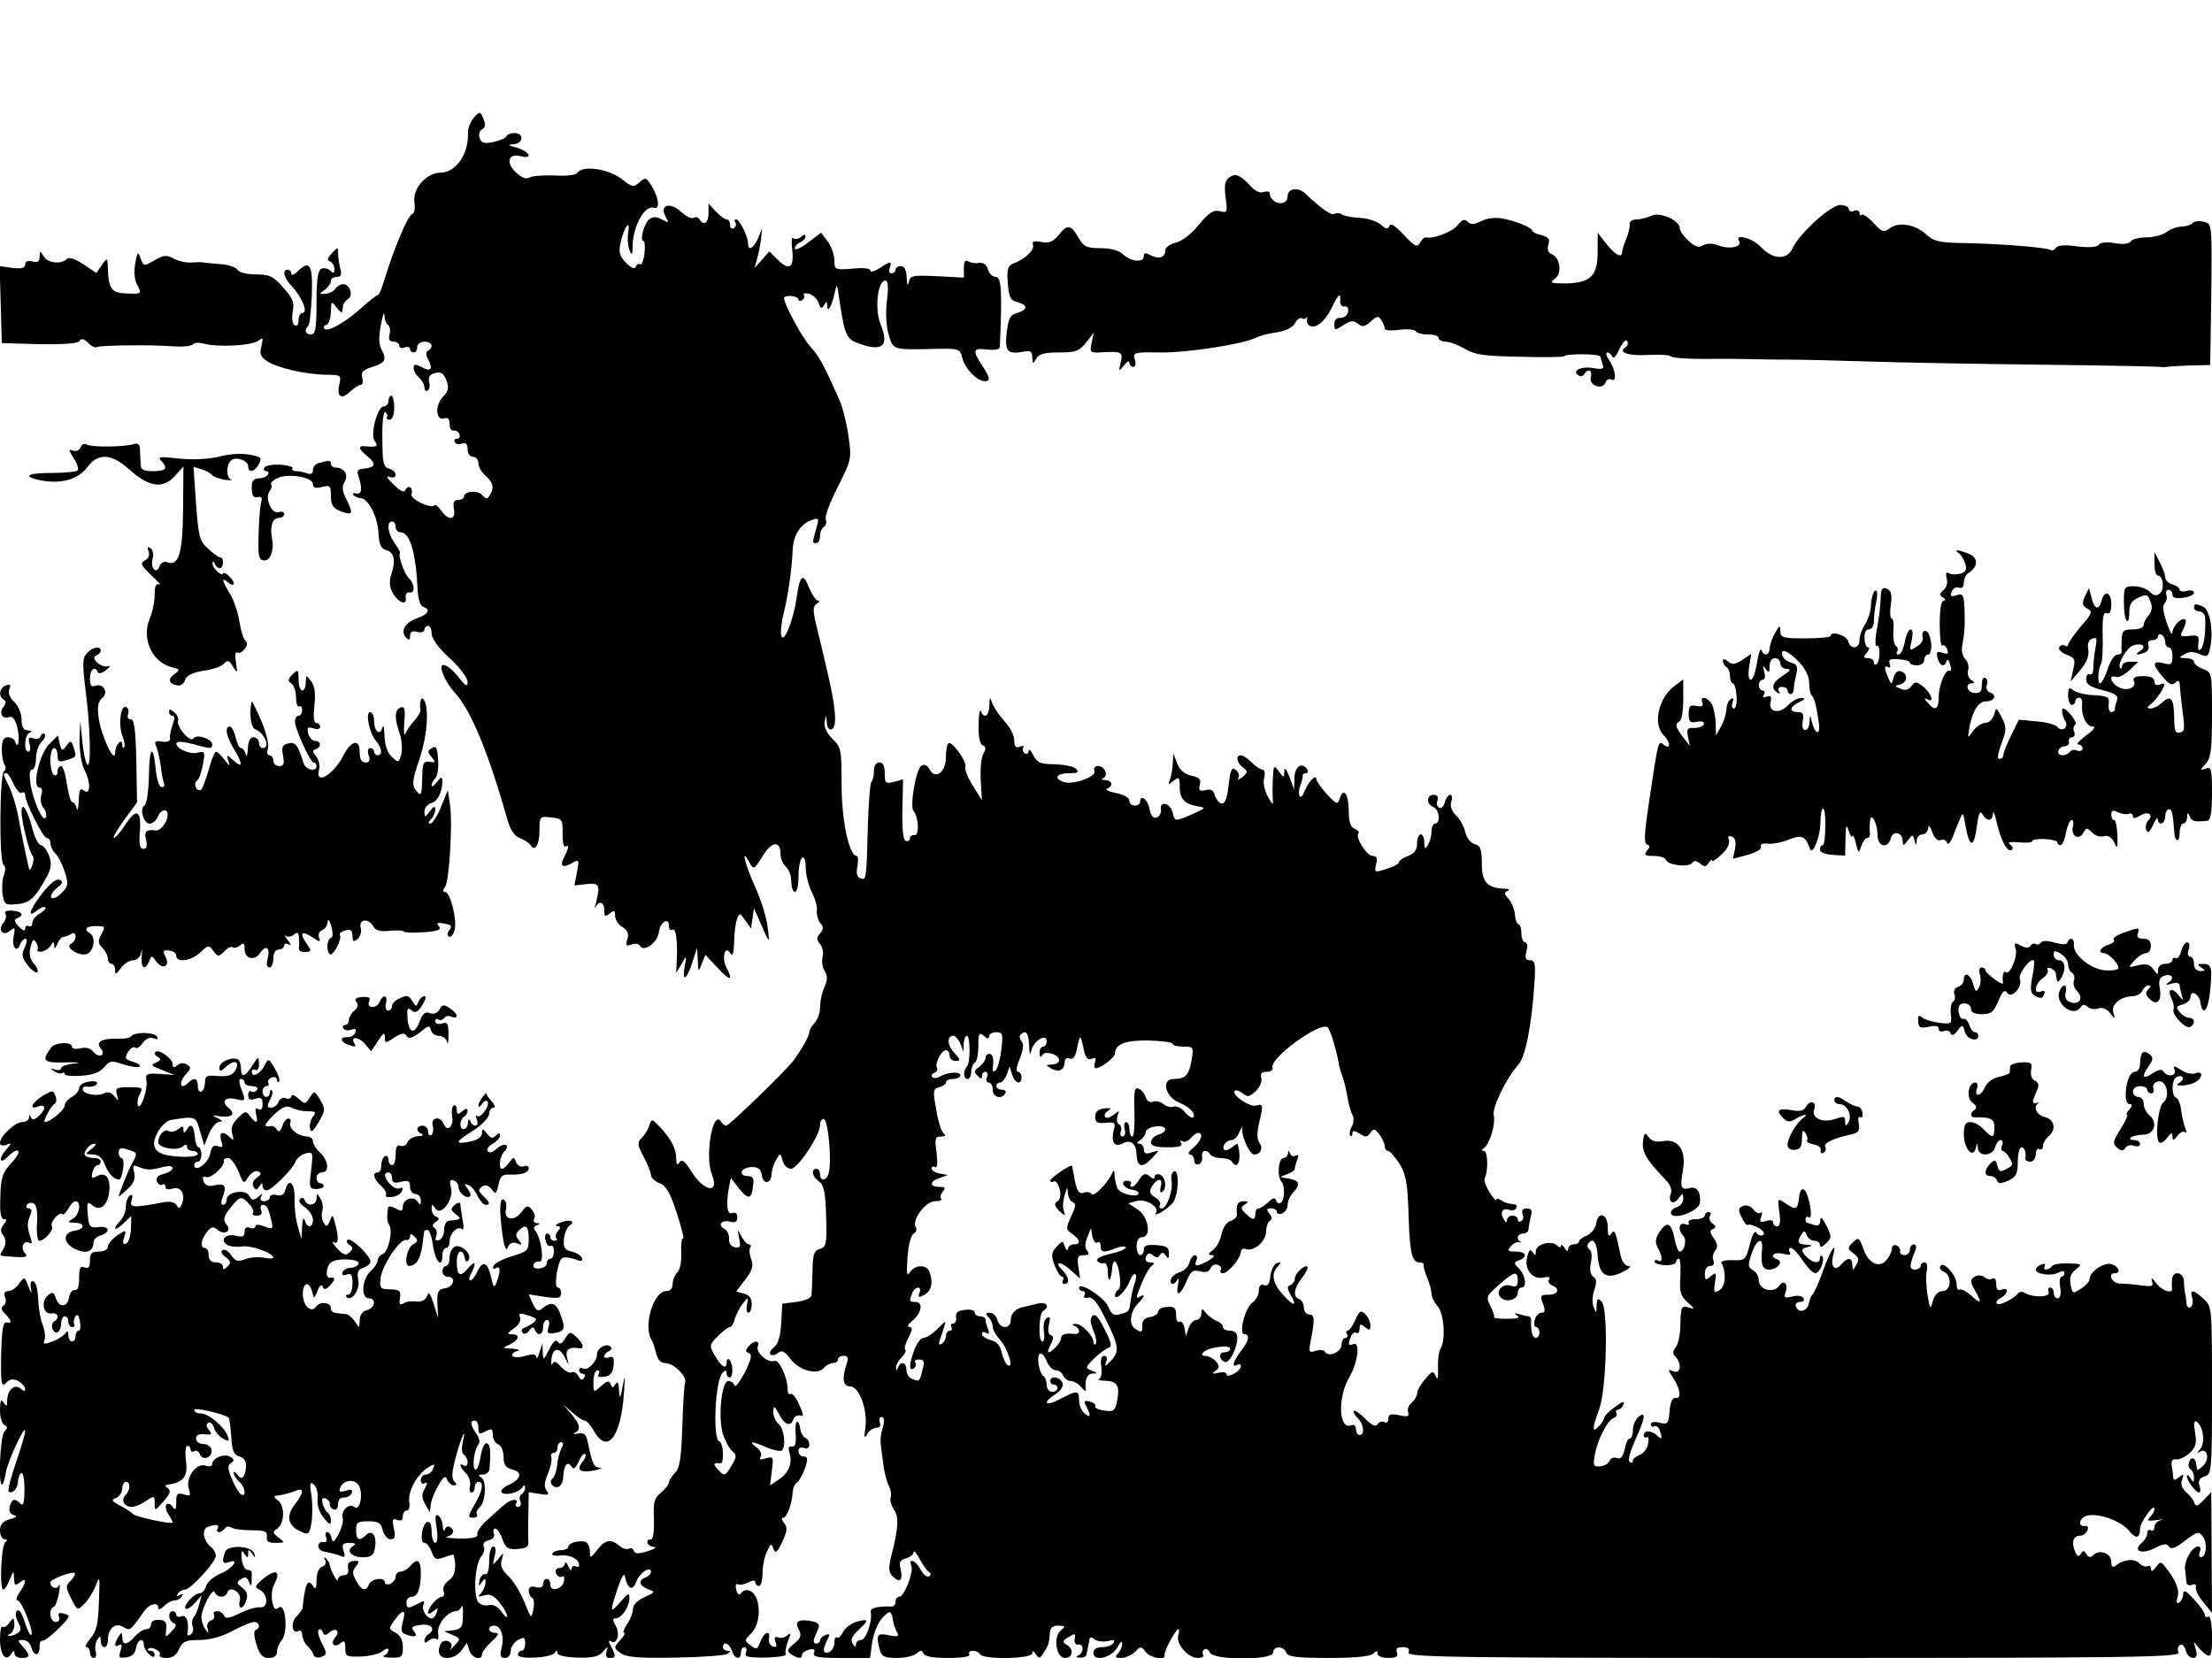 <?xml version="1.0" standalone="no"?>
<!DOCTYPE svg PUBLIC "-//W3C//DTD SVG 20010904//EN"
 "http://www.w3.org/TR/2001/REC-SVG-20010904/DTD/svg10.dtd">
<svg version="1.0" xmlns="http://www.w3.org/2000/svg"
 width="615pt" height="461pt" viewBox="0 0 615 461"
 preserveAspectRatio="xMidYMid meet">
<g transform="translate(0,461) scale(0.1,-0.1)"
fill="#000000" stroke="none">
<path d="M1317 4282 c-9 -10 -17 -30 -16 -43 2 -58 -34 -109 -76 -109 -39 0
-78 -44 -73 -82 3 -18 0 -32 -7 -34 -12 -5 -51 -99 -76 -181 -7 -24 -15 -43
-18 -43 -3 0 -24 -16 -46 -36 -47 -42 -94 -68 -103 -58 -4 4 -1 9 6 11 6 3 12
19 12 36 1 30 1 31 15 13 8 -11 16 -17 16 -13 1 4 2 12 3 17 0 6 7 14 14 19
15 9 5 41 -14 41 -7 0 -17 -6 -21 -12 -4 -7 -17 -14 -28 -15 -19 -1 -19 -1 -2
11 9 7 17 18 17 25 0 6 7 11 16 11 12 0 15 6 10 23 -3 12 -6 31 -6 42 0 19 -1
19 -17 1 -13 -13 -15 -20 -5 -23 6 -3 12 -12 12 -21 0 -12 -3 -13 -11 -5 -6 6
-18 9 -25 6 -10 -4 -14 -28 -14 -94 0 -72 -3 -89 -15 -89 -16 0 -20 12 -8 24
4 3 8 42 10 86 3 85 -6 99 -41 64 -9 -8 -16 -11 -16 -5 0 6 -4 11 -10 11 -17
0 -11 -23 14 -49 27 -30 43 -71 27 -71 -6 0 -11 -9 -11 -21 0 -12 -4 -17 -11
-13 -6 3 -8 19 -5 38 5 25 0 37 -27 67 -27 31 -38 36 -76 36 -25 0 -47 6 -51
13 -5 8 -28 15 -52 16 -24 2 -45 4 -48 5 -3 0 -16 0 -29 -1 -13 -1 -35 4 -48
11 -20 11 -28 10 -54 -5 -29 -17 -29 -17 -38 5 -7 21 -9 20 -15 -14 -4 -21 -2
-45 4 -56 15 -28 14 -29 -27 -27 -42 1 -51 12 -53 66 -1 35 -1 35 -17 13 l-15
-22 -36 24 c-24 16 -40 21 -46 15 -16 -16 -54 -12 -65 8 -10 16 -10 16 -11 -2
0 -13 -5 -17 -20 -13 -13 3 -20 0 -20 -8 0 -10 -10 -13 -35 -10 l-36 5 3 -107
3 -107 105 -3 c68 -1 107 2 111 9 5 8 12 6 24 -5 9 -10 20 -15 24 -12 10 5
147 7 214 2 26 -2 50 1 54 6 3 5 17 5 32 1 38 -10 133 -5 150 9 12 10 13 8 8
-15 -6 -22 -3 -30 15 -42 29 -19 107 -37 164 -38 41 0 43 -2 38 -24 -9 -36 4
-47 28 -24 12 11 26 20 31 20 5 0 7 9 4 20 -4 15 2 22 29 30 36 12 40 20 24
50 -7 13 -7 36 -1 67 5 27 9 38 10 26 0 -12 5 -24 10 -27 5 -3 7 -15 4 -26 -4
-14 0 -20 11 -20 9 0 16 -5 16 -11 0 -6 7 -9 15 -5 8 3 15 1 15 -4 0 -6 5 -10
10 -10 6 0 10 7 10 15 0 8 9 15 20 15 21 0 27 -15 10 -25 -7 -4 -6 -13 1 -26
14 -26 6 -34 -20 -19 -17 8 -21 8 -21 -3 0 -8 7 -20 15 -27 8 -7 15 -19 15
-27 0 -8 4 -12 9 -9 5 3 7 14 4 25 -3 13 2 20 17 24 16 4 23 -1 31 -20 8 -21
6 -30 -10 -47 -23 -24 -19 -68 5 -59 9 3 14 -2 14 -16 0 -12 5 -20 11 -18 6 1
14 -4 16 -10 3 -7 0 -13 -7 -13 -6 0 -9 -4 -5 -10 3 -5 12 -7 20 -3 10 3 15
-2 15 -16 0 -12 6 -21 15 -21 8 0 15 -8 15 -18 0 -10 9 -25 20 -35 21 -18 25
-34 11 -55 -6 -10 -10 -10 -20 1 -12 15 -51 12 -51 -4 0 -5 -7 -9 -16 -9 -12
0 -15 -7 -12 -25 6 -31 -15 -34 -35 -5 -8 11 -16 18 -19 15 -10 -11 -69 18
-64 31 3 7 1 16 -4 19 -4 3 -10 -1 -13 -7 -3 -9 -14 -4 -33 15 -18 17 -22 25
-11 21 10 -4 17 -1 17 6 0 6 -8 14 -18 17 -16 4 -19 16 -19 84 -1 44 3 76 8
73 5 -3 7 -9 5 -13 -3 -4 1 -8 7 -8 8 0 13 14 13 34 0 18 -4 33 -8 33 -4 0 -8
-7 -8 -15 0 -8 -6 -15 -13 -15 -18 0 -39 -81 -25 -97 11 -13 5 -17 -24 -14
-24 3 -23 -7 5 -29 24 -20 21 -30 -12 -33 -16 -1 -20 -6 -14 -22 11 -35 9 -50
-7 -47 -8 2 -11 0 -7 -5 5 -4 13 -8 19 -8 21 0 48 -51 50 -95 2 -35 7 -46 23
-50 21 -6 26 -30 12 -70 -5 -15 -4 -33 4 -47 15 -28 41 -39 37 -15 -2 9 3 16
10 15 16 -4 16 22 -1 39 -13 12 -31 64 -25 70 2 2 -5 14 -15 28 -19 27 -23 60
-7 60 6 0 10 -7 10 -15 0 -8 6 -15 13 -15 27 0 43 -56 48 -158 1 -26 7 -46 15
-49 22 -8 16 -20 -16 -32 -34 -11 -48 -37 -31 -54 8 -8 11 -7 11 5 0 11 6 15
20 11 11 -3 20 0 20 6 0 6 5 11 10 11 6 0 10 -10 10 -22 0 -13 19 -40 50 -68
28 -25 50 -55 50 -66 0 -15 -5 -13 -26 14 -33 41 -59 45 -41 5 6 -16 21 -38
33 -51 45 -50 93 -168 146 -355 7 -25 19 -42 33 -47 13 -5 26 -14 30 -20 12
-20 25 1 25 41 0 39 1 40 33 36 30 -3 32 -6 31 -45 0 -23 3 -39 8 -36 11 7 10
-3 -3 -28 -14 -26 -6 -33 21 -18 20 11 21 10 14 -25 l-7 -37 34 4 c36 3 38 -2
26 -52 -4 -14 -4 -19 -1 -12 9 19 24 14 24 -9 0 -18 2 -19 15 -9 12 10 15 9
15 -6 0 -11 9 -25 21 -32 14 -9 18 -19 13 -34 -5 -17 -3 -20 12 -14 9 4 21 2
24 -5 11 -17 49 11 52 40 3 27 28 42 28 16 0 -9 4 -13 10 -10 10 6 15 -39 11
-95 l-1 -25 15 25 c14 25 15 25 8 -10 -7 -44 8 -32 23 18 l12 37 2 -35 c1 -34
2 -34 11 -10 l10 25 35 -37 c34 -37 44 -36 23 3 -13 26 -3 62 11 39 7 -11 10
-2 11 30 0 25 4 54 8 64 7 19 8 18 23 -3 l16 -23 4 28 4 29 11 -25 c34 -78 34
-78 27 -27 -3 27 -19 77 -35 112 -28 62 -40 112 -16 68 12 -22 13 -22 37 16
25 42 50 45 50 6 0 -12 7 -28 15 -35 8 -7 15 -25 15 -41 0 -16 5 -29 10 -29 6
0 10 20 10 44 0 25 5 48 10 51 6 4 10 -8 10 -28 0 -19 8 -49 17 -68 10 -19 16
-42 14 -52 -1 -10 3 -25 9 -33 10 -11 10 -17 0 -29 -10 -12 -10 -18 0 -30 7
-8 10 -24 7 -36 -3 -12 -1 -29 6 -39 8 -14 8 -25 -1 -45 -7 -14 -12 -39 -12
-55 0 -16 -7 -35 -15 -44 -8 -8 -15 -20 -15 -26 0 -10 -21 -48 -45 -80 -21
-28 -178 -180 -186 -180 -4 0 -11 5 -14 11 -23 37 -46 -94 -26 -146 23 -57
-23 -49 -59 11 -17 27 -25 32 -31 22 -6 -9 -9 -6 -9 10 0 28 -13 53 -44 87
-24 25 -24 25 -31 6 -3 -12 -13 -27 -21 -35 -13 -13 -12 -20 6 -53 11 -21 20
-44 20 -51 0 -7 11 -17 24 -22 18 -7 29 -26 48 -84 13 -41 21 -73 17 -70 -4 2
-6 -15 -5 -38 1 -25 -3 -49 -11 -56 -7 -7 -13 -22 -13 -33 0 -12 -7 -19 -18
-19 -35 0 -64 -96 -41 -135 4 -5 9 -22 13 -37 4 -19 13 -28 26 -28 23 0 60
-37 55 -54 -3 -6 -6 -61 -8 -122 -3 -88 -7 -115 -20 -129 -9 -9 -17 -21 -17
-27 0 -5 -10 -18 -22 -28 -19 -15 -22 -26 -20 -74 1 -33 -2 -56 -8 -56 -18 0
-11 -20 8 -21 9 -1 2 -6 -17 -12 -26 -8 -36 -8 -39 1 -2 7 -8 9 -13 6 -6 -3
-18 0 -27 8 -24 20 -40 17 -62 -12 -19 -24 -20 -24 -20 -3 0 12 -6 23 -12 26
-18 5 -48 -3 -48 -14 0 -5 -9 -9 -19 -9 -11 0 -22 -4 -25 -9 -4 -5 6 -8 21 -6
28 3 53 -10 53 -27 0 -5 -4 -6 -10 -3 -5 3 -10 0 -11 -7 0 -7 -4 -4 -9 7 -5
11 -9 14 -9 8 -1 -7 -8 -13 -16 -13 -9 0 -12 -6 -9 -15 4 -8 11 -12 16 -9 6 4
8 -2 6 -12 -4 -23 -38 -32 -38 -10 0 9 -4 16 -10 16 -5 0 -10 -6 -10 -14 0 -9
-7 -12 -20 -9 -14 4 -20 0 -20 -10 0 -8 4 -17 9 -19 5 -1 7 -16 4 -32 -6 -29
-6 -28 -25 19 -11 27 -30 59 -44 72 -18 17 -24 29 -19 46 6 22 6 22 -10 2 -16
-19 -16 -19 -10 8 5 17 3 27 -4 27 -6 0 -11 -17 -11 -40 0 -26 -4 -39 -12 -37
-6 1 -13 -7 -15 -18 -3 -16 -2 -17 6 -5 9 13 11 13 11 0 0 -9 -6 -22 -12 -29
-11 -11 -9 -12 8 -7 16 5 27 0 43 -20 12 -15 21 -32 21 -38 0 -6 -7 0 -16 13
-10 14 -23 21 -35 18 -10 -3 -23 1 -29 8 -15 18 -10 106 8 127 7 9 11 22 7 28
-4 7 1 14 13 17 13 3 18 11 15 19 -3 8 -1 14 4 14 5 0 14 -13 20 -30 9 -25 16
-29 42 -27 25 2 31 6 30 22 -1 11 -1 46 0 78 l1 58 31 -5 c24 -4 28 -2 19 9
-8 10 -7 22 3 47 8 18 12 39 10 46 -3 6 0 12 6 12 6 0 11 7 11 15 0 8 5 15 10
15 7 0 7 -6 1 -17 -5 -10 -11 -31 -12 -48 -2 -16 -8 -33 -13 -36 -12 -9 2 -29
17 -23 7 2 13 16 13 30 2 31 12 43 23 26 5 -9 11 -5 20 14 6 15 14 24 18 21 3
-4 0 -13 -7 -21 -19 -23 -8 -32 30 -25 19 4 27 7 18 8 -17 1 -21 10 -33 67 -5
26 -10 31 -28 28 -12 -2 -16 -2 -9 2 18 8 15 24 -10 53 l-23 26 26 -22 c14
-13 29 -23 35 -23 5 0 17 -14 26 -30 37 -65 75 -15 83 110 3 49 3 51 -4 15 -7
-36 -8 -37 -10 -10 -1 21 -4 26 -10 16 -7 -11 -9 -11 -13 0 -4 11 -10 10 -27
-5 -21 -19 -21 -19 -21 12 0 18 5 32 11 32 5 0 7 -5 3 -11 -4 -7 2 -9 16 -7
17 2 24 11 26 31 2 22 -1 27 -12 23 -8 -3 -14 -1 -14 3 0 5 6 11 13 14 6 2 9
8 5 12 -11 12 -38 -3 -38 -20 0 -21 -27 -48 -40 -40 -5 3 -10 1 -10 -4 0 -6 5
-11 11 -11 5 0 7 -5 3 -11 -5 -8 -10 -6 -16 5 -5 9 -14 14 -19 10 -6 -3 -18 4
-29 15 -13 16 -20 18 -24 9 -3 -7 -4 -2 -3 11 3 33 21 37 36 9 l12 -23 -5 23
c-4 20 7 28 37 23 13 -2 7 16 -11 32 -16 15 -19 15 -31 -5 -9 -15 -15 -17 -20
-9 -5 8 -13 1 -24 -21 -16 -31 -17 -32 -18 -8 l-1 25 -8 -25 c-4 -14 -8 -20
-9 -13 -1 8 -10 9 -31 3 -16 -5 -32 -5 -35 0 -3 5 3 11 12 13 11 3 6 5 -12 7
-29 1 -29 2 -7 12 26 13 29 28 5 28 -14 0 -13 3 5 16 14 9 21 22 18 31 -5 11
-1 13 17 7 12 -3 24 -8 27 -11 4 -4 -15 -19 -35 -26 -5 -3 -6 -8 -2 -13 4 -5
13 -2 18 6 8 11 12 12 16 3 8 -20 23 -15 23 7 0 11 5 20 11 20 6 0 8 -9 4 -20
-5 -16 -2 -19 14 -17 31 5 34 12 20 50 -12 35 -26 40 -51 19 -12 -10 -17 -7
-27 14 l-11 25 45 -7 c38 -5 45 -4 45 10 0 9 -4 16 -9 16 -12 0 -1 73 12 82 6
3 21 2 35 -3 17 -7 23 -6 20 3 -3 7 -15 15 -29 18 -20 5 -23 12 -21 36 2 16 9
32 15 36 20 12 1 19 -24 9 -13 -5 -18 -10 -10 -10 10 -1 11 -4 2 -14 -6 -8 -8
-17 -4 -20 3 -4 1 -7 -5 -7 -7 0 -12 5 -12 10 0 6 -4 10 -9 10 -5 0 -7 -9 -4
-20 3 -11 9 -17 14 -14 5 3 9 -4 9 -15 0 -12 -4 -21 -10 -21 -5 0 -10 -6 -10
-13 0 -7 -9 -13 -21 -14 -12 -1 -18 3 -16 10 3 7 10 11 17 9 14 -3 5 65 -11
85 -7 7 -5 13 3 16 11 4 10 6 0 6 -7 1 -10 6 -7 11 4 6 1 18 -6 26 -11 14 -15
13 -30 -7 -20 -27 -50 -20 -42 9 2 11 0 23 -6 26 -13 8 -13 -33 -3 -104 5 -31
10 -40 14 -28 5 12 13 15 25 11 15 -6 16 -4 6 8 -10 12 -10 18 -1 27 20 20 28
14 28 -23 0 -32 -3 -35 -47 -48 -26 -8 -49 -20 -51 -27 -3 -7 0 -10 7 -6 13 8
13 -9 2 -39 -7 -17 -9 -16 -15 12 -10 43 -23 50 -38 19 -6 -14 -15 -26 -20
-26 -5 0 -4 9 2 19 16 31 11 38 -9 14 -22 -26 -31 -20 -31 19 0 31 16 39 22
11 2 -12 6 -14 11 -6 10 15 -20 44 -38 37 -8 -4 -15 -17 -15 -30 0 -13 -4 -24
-10 -24 -5 0 -10 -7 -10 -15 0 -8 7 -15 15 -15 24 0 17 -28 -7 -32 -20 -3 -23
-9 -22 -43 l2 -40 -12 39 c-10 31 -14 36 -19 22 -4 -11 -15 -16 -29 -15 -13 2
-29 0 -36 -5 -10 -6 -13 -2 -10 15 3 20 -1 23 -27 24 -27 0 -30 3 -27 30 3 35
54 111 71 107 6 -1 11 3 11 10 0 9 3 9 13 -1 10 -10 9 -14 -6 -22 -16 -10 -25
-59 -9 -59 19 1 30 18 36 55 3 22 5 41 6 43 0 1 4 2 9 2 5 0 12 -20 15 -45 7
-45 26 -63 26 -25 0 11 5 20 10 20 6 0 10 8 10 19 0 22 23 44 35 33 4 -4 5 8
1 27 -3 18 -6 38 -6 43 0 6 -7 5 -15 -2 -13 -11 -13 -14 2 -26 17 -13 16 -15
-17 -18 -9 0 -15 -11 -15 -25 0 -14 -7 -27 -14 -29 -10 -3 -12 0 -8 11 3 9 1
19 -5 23 -7 4 -6 10 3 16 11 7 11 11 2 15 -7 2 -13 12 -13 21 0 15 2 15 10 2
16 -24 52 24 44 57 -5 19 -3 24 7 21 8 -3 14 -11 14 -19 0 -16 23 -34 32 -25
3 3 0 12 -7 21 -11 13 -10 14 2 10 9 -3 20 -17 26 -31 7 -13 16 -24 22 -24 14
0 13 6 -7 25 -14 14 -14 18 -2 26 9 6 18 3 26 -8 11 -15 13 -13 19 13 5 24 10
29 32 28 33 -1 52 5 52 18 0 6 -6 8 -14 5 -8 -3 -17 2 -21 11 -6 16 -7 16 -19
0 -7 -10 -16 -18 -20 -18 -11 0 -7 35 6 48 19 19 0 27 -21 8 -12 -11 -21 -13
-25 -7 -4 5 3 15 14 21 11 6 20 16 20 22 0 9 -3 9 -12 0 -9 -9 -14 -7 -24 6
-12 15 -13 15 -14 1 0 -10 -12 -19 -32 -23 -46 -9 -44 -2 7 30 25 16 45 37 45
47 0 9 5 17 12 17 6 0 4 7 -5 18 -10 10 -16 21 -15 23 2 2 -3 -2 -9 -10 -7 -8
-13 -20 -13 -25 0 -6 4 -4 10 4 5 8 12 11 15 8 4 -4 1 -16 -7 -27 -8 -12 -18
-18 -22 -14 -4 4 -4 0 0 -10 3 -9 2 -17 -4 -17 -6 0 -13 6 -15 13 -3 7 -6 5
-6 -5 -1 -21 -21 -24 -21 -4 0 8 5 18 10 21 6 3 10 11 10 17 0 7 -6 6 -15 -2
-12 -10 -15 -9 -15 4 0 10 -4 15 -9 12 -4 -3 -6 -16 -4 -30 6 -27 -14 -45 -23
-22 -9 24 -37 20 -31 -4 3 -11 1 -23 -4 -26 -5 -3 -9 2 -9 10 0 9 -7 16 -15
16 -18 0 -20 -16 -2 -23 6 -3 2 -6 -11 -6 -12 -1 -25 -8 -29 -17 -3 -8 -12
-13 -19 -10 -10 4 -14 -3 -14 -24 0 -17 -4 -30 -10 -30 -5 0 -10 7 -10 16 0 8
-5 12 -10 9 -6 -3 -10 -15 -10 -26 0 -10 -4 -19 -10 -19 -16 0 -11 -19 9 -37
11 -9 17 -21 14 -26 -3 -5 5 -7 18 -5 12 1 24 9 27 17 3 8 0 11 -6 7 -6 -3
-18 1 -26 10 -18 18 -21 34 -6 34 6 0 10 -7 10 -16 0 -12 6 -15 25 -10 20 5
25 3 25 -14 0 -11 7 -20 15 -20 8 0 15 -8 15 -17 0 -15 -2 -15 -9 -4 -11 17
-41 7 -41 -14 0 -13 -4 -14 -20 -5 -11 6 -21 7 -21 3 -4 -28 -3 -39 3 -49 11
-16 -2 -75 -18 -81 -8 -3 -14 -11 -14 -18 0 -6 -9 -20 -20 -30 -24 -22 -27
-75 -5 -75 22 0 18 -27 -5 -33 -13 -3 -20 -14 -20 -29 -1 -22 -1 -22 -13 -3
-7 11 -18 20 -24 21 -38 3 -43 5 -43 17 0 16 -32 19 -41 4 -13 -19 -36 1 -37
32 -1 35 17 42 26 9 5 -21 5 -21 15 3 5 14 11 19 14 12 4 -10 8 -9 19 1 17 18
18 27 1 23 -14 -2 -10 35 5 44 19 12 79 8 75 -4 -2 -7 -12 -12 -22 -12 -10 0
-20 -6 -23 -13 -2 -7 2 -10 12 -6 13 5 16 -1 16 -25 0 -17 -5 -31 -12 -31 -6
0 -8 -3 -5 -6 14 -15 39 20 33 47 -4 22 -1 29 14 34 11 4 20 11 20 17 0 16
-53 67 -63 61 -5 -3 -3 -9 4 -14 11 -7 11 -11 1 -21 -10 -10 -17 -8 -35 11
-12 13 -16 21 -9 17 13 -8 15 12 3 54 -6 23 -7 24 -14 5 -7 -16 -10 -17 -17
-5 -5 8 -7 23 -4 32 3 10 1 26 -5 35 -10 17 -10 17 -11 1 0 -20 -26 -24 -33
-5 -2 7 -8 8 -13 3 -5 -5 1 -15 14 -23 12 -9 22 -24 22 -34 0 -24 -17 -25 -23
-1 -3 9 -6 1 -7 -18 l-2 -35 -10 35 c-6 19 -10 54 -9 78 1 43 -16 59 -26 23
-3 -13 -11 -17 -24 -14 -10 3 -19 0 -19 -6 0 -6 -7 -11 -16 -11 -9 0 -12 5 -8
13 6 9 4 9 -8 -1 -14 -11 -18 -10 -25 3 -11 20 -63 11 -63 -11 0 -8 -4 -14
-10 -14 -6 0 -6 9 0 24 11 29 4 37 -25 30 -15 -4 -24 0 -29 11 -4 12 -2 16 7
12 14 -5 54 32 49 46 -1 4 4 7 12 7 8 0 20 -17 29 -37 14 -36 15 -36 27 -16 8
12 20 19 27 16 11 -4 10 -8 -3 -18 -10 -7 -14 -17 -9 -25 6 -10 9 -9 16 1 6
10 9 11 9 2 0 -7 5 -13 11 -13 14 0 73 59 81 81 4 9 16 19 28 22 20 5 21 3 15
-47 -6 -48 -5 -52 14 -52 12 0 21 4 21 8 0 4 -4 8 -10 8 -5 0 -10 7 -10 15 0
8 7 15 15 15 22 0 18 34 -5 55 -11 10 -20 24 -20 32 0 7 -8 13 -17 13 -25 1
-51 22 -46 38 3 6 0 12 -5 12 -6 0 -14 -10 -17 -21 -5 -15 -10 -18 -15 -10 -4
7 -11 11 -16 10 -23 -4 -21 3 7 31 25 23 35 27 50 20 10 -6 30 -10 45 -10 22
0 24 -2 14 -15 -6 -8 -10 -22 -8 -32 2 -14 8 -10 24 17 19 33 19 37 4 62 -16
26 -16 26 -29 6 -12 -19 -13 -19 -32 -2 -10 9 -19 12 -19 6 0 -6 -7 -9 -15 -6
-8 4 -17 -1 -21 -10 -3 -9 -13 -16 -20 -16 -12 0 -12 4 -4 21 7 11 9 23 6 27
-3 3 -6 0 -6 -6 0 -7 -4 -12 -10 -12 -5 0 -10 7 -10 15 0 8 5 15 11 15 5 0 8
4 5 9 -3 5 1 11 9 15 8 3 15 0 15 -6 0 -6 3 -9 6 -5 3 3 -2 19 -12 36 -17 29
-18 29 -28 9 -12 -24 -36 -36 -36 -18 0 6 5 8 10 5 6 -3 10 4 10 17 -1 22 -1
22 -18 -4 -20 -33 -32 -36 -32 -9 0 11 -4 22 -8 25 -15 9 -52 -6 -52 -22 0
-13 3 -12 20 3 23 21 39 12 23 -13 -7 -12 -21 -16 -47 -14 -31 3 -36 1 -36
-17 0 -11 -4 -23 -10 -26 -5 -3 -10 3 -10 14 0 24 -10 27 -28 9 -20 -20 -26 1
-7 23 16 17 17 22 5 29 -9 5 -19 5 -27 -2 -10 -8 -13 -7 -13 3 0 16 -39 43
-48 34 -4 -3 -1 -10 7 -14 10 -6 8 -10 -6 -16 -15 -6 -12 -9 17 -20 l35 -14
-41 3 c-36 2 -40 0 -37 -18 5 -24 -17 -87 -24 -69 -2 7 0 21 6 31 9 18 7 19
-30 19 -35 0 -39 -2 -34 -21 5 -19 5 -19 -7 -4 -9 11 -19 13 -29 8 -18 -10
-59 -2 -59 11 0 5 3 8 8 8 17 -3 32 2 32 10 0 4 -11 6 -25 3 -14 -2 -25 -10
-25 -18 0 -7 -9 -18 -20 -24 -11 -6 -20 -17 -20 -24 0 -12 -41 -46 -55 -46 -7
0 15 43 27 51 5 3 6 13 2 22 -6 16 -8 16 -35 0 -30 -18 -40 -40 -14 -30 22 9
24 -6 4 -25 -12 -12 -19 -13 -23 -5 -3 9 -5 9 -5 0 -1 -7 -9 -13 -19 -13 -20
0 -62 -39 -62 -58 0 -7 7 -9 18 -5 15 6 15 4 -2 -15 -22 -26 -16 -41 7 -17 31
30 40 14 10 -17 -26 -29 -31 -41 -32 -96 -2 -42 1 -62 10 -62 9 0 8 -4 -1 -15
-8 -10 -9 -19 -3 -27 11 -15 11 -28 0 -45 -10 -16 -11 -15 36 -18 30 -2 35 1
26 11 -13 15 -3 37 13 28 7 -4 8 2 2 17 -9 29 -9 39 1 62 4 10 3 17 -5 17 -6
0 -9 4 -5 10 3 5 11 7 18 4 8 -3 12 -21 10 -54 -2 -28 1 -50 6 -50 15 0 42 31
35 41 -6 10 21 41 29 33 3 -3 10 4 17 15 6 12 15 21 20 21 17 0 11 -39 -8 -49
-15 -9 -15 -10 6 -11 29 0 29 -18 0 -22 -34 -5 -34 -34 1 -51 30 -15 51 -7 51
19 0 7 9 16 20 19 29 9 24 27 -6 23 -24 -3 -27 1 -30 35 -3 33 -1 37 11 27 22
-19 42 -5 48 32 6 41 -8 61 -33 48 -15 -8 -17 -6 -13 10 3 11 9 20 14 20 5 0
9 5 9 10 0 6 -8 10 -18 10 -10 0 -22 3 -25 7 -8 8 12 33 26 33 6 0 2 -7 -9
-15 -18 -14 -18 -14 4 -15 15 0 26 -9 33 -27 10 -26 25 -42 40 -43 4 0 9 13
11 30 3 16 1 30 -4 30 -4 0 -8 7 -8 16 0 11 6 14 23 8 30 -9 30 -9 16 -36 -11
-18 -38 -86 -39 -95 0 -1 11 8 25 21 17 16 22 29 18 46 -5 20 -3 22 13 15 24
-9 32 -9 67 0 16 4 27 3 27 -3 0 -5 -11 -13 -25 -16 -16 -4 -22 -11 -19 -21 4
-8 10 -12 15 -9 5 3 9 0 9 -6 0 -7 8 -9 20 -5 23 7 36 -15 26 -42 -6 -14 -9
-15 -15 -4 -6 9 -19 12 -42 7 -79 -15 -90 -14 -83 7 4 13 2 17 -5 13 -6 -4
-11 -18 -11 -31 0 -13 -7 -30 -15 -39 -24 -24 -17 -32 8 -8 l22 21 -1 -37 c-1
-20 -7 -38 -14 -40 -8 -3 -10 2 -5 18 7 21 6 21 -19 5 -14 -10 -26 -24 -26
-31 0 -8 -10 -14 -25 -14 -20 0 -25 -5 -25 -25 0 -18 -4 -23 -15 -19 -12 5
-15 -2 -15 -30 0 -23 -4 -35 -12 -33 -7 1 -14 -8 -16 -20 -4 -29 -28 -30 -37
-2 -5 16 -9 18 -21 8 -21 -17 -14 -55 9 -51 18 3 24 -13 7 -23 -5 -3 -7 -12
-4 -20 8 -20 24 -9 24 16 0 10 5 19 10 19 6 0 10 -7 10 -15 0 -8 5 -15 11 -15
5 0 8 4 5 8 -2 4 -1 14 3 21 6 9 10 5 13 -13 3 -14 1 -26 -3 -26 -5 0 -9 -7
-9 -15 0 -8 -4 -15 -10 -15 -5 0 -10 8 -10 18 0 11 -3 13 -8 5 -4 -6 -20 -17
-36 -23 -24 -9 -27 -8 -22 5 3 8 0 28 -6 43 -6 15 -11 47 -12 71 -1 24 -6 46
-13 48 -7 3 -10 -4 -7 -19 3 -17 1 -16 -7 5 -11 28 -11 28 -26 8 -8 -12 -21
-21 -30 -21 -10 0 -13 -6 -9 -17 4 -9 2 -19 -4 -23 -8 -5 -7 -12 4 -23 19 -19
20 -28 4 -24 -10 1 -13 -22 -15 -90 -1 -82 1 -91 14 -78 11 11 19 12 34 5 10
-6 19 -16 19 -22 0 -7 -4 -7 -13 1 -17 14 -37 -4 -37 -34 0 -16 -2 -17 -10 -5
-7 11 -10 6 -10 -22 0 -20 6 -38 13 -41 9 -4 9 -7 -1 -18 -12 -13 -18 -158 -5
-146 3 4 7 18 9 31 3 28 54 138 54 117 0 -8 -12 -48 -26 -89 -14 -41 -23 -76
-20 -79 9 -9 26 8 26 27 0 10 4 21 9 24 5 3 9 -17 9 -45 0 -36 -3 -48 -11 -40
-16 16 -24 14 -30 -8 -3 -13 1 -21 12 -24 11 -3 7 -6 -11 -11 -21 -6 -28 -15
-28 -32 0 -13 6 -24 13 -24 8 0 8 -3 2 -8 -12 -8 -17 -132 -6 -132 4 0 12 12
18 28 11 26 11 26 12 3 1 -20 3 -21 16 -11 20 16 19 0 -1 -28 -8 -12 -11 -22
-5 -22 11 0 46 -88 38 -96 -3 -3 -11 13 -18 35 -8 26 -16 38 -22 32 -5 -5 -4
-18 3 -31 10 -18 9 -24 -1 -31 -8 -5 -18 -8 -24 -8 -5 0 -4 3 3 6 6 2 12 14
12 26 -1 20 -2 21 -14 5 -7 -10 -16 -15 -19 -11 -4 3 -7 -12 -7 -35 0 -43 16
-64 31 -41 6 10 9 11 9 2 0 -7 9 -13 20 -13 24 0 25 8 3 32 -15 17 -15 18 1
18 10 0 20 -9 23 -20 7 -26 23 -26 23 1 0 11 3 19 8 17 4 -2 24 13 44 33 34
34 35 37 17 42 -15 4 -19 2 -15 -9 3 -8 -1 -14 -9 -14 -16 0 -21 36 -6 42 5 1
11 19 15 38 3 19 3 29 0 22 -6 -13 -24 -7 -24 8 0 9 61 32 68 26 2 -3 -3 -12
-11 -21 -15 -14 -15 -19 1 -50 17 -34 17 -34 37 -14 11 11 25 34 32 52 10 28
11 23 8 -46 -2 -63 -7 -84 -24 -103 -11 -13 -16 -24 -11 -24 6 0 10 -7 10 -15
0 -8 5 -15 11 -15 6 0 8 8 5 18 -3 9 -1 24 4 32 8 13 10 12 10 -2 0 -10 5 -18
10 -18 6 0 10 9 10 20 0 32 21 50 43 36 19 -11 18 -12 57 43 15 22 40 28 40
10 0 -6 7 -3 16 5 8 9 22 16 29 16 8 0 17 5 21 12 5 7 3 8 -6 3 -9 -5 -11 -4
-6 3 4 7 13 12 20 12 16 0 86 77 86 94 0 8 -6 19 -14 25 -21 17 -26 49 -9 55
22 9 35 7 28 -4 -3 -5 -2 -10 4 -10 5 0 13 5 16 10 4 6 12 7 18 3 7 -5 32 -8
57 -8 37 0 44 -3 42 -18 -2 -13 4 -17 24 -17 27 0 27 1 8 15 -16 13 -17 16 -4
24 21 14 23 63 3 79 -9 6 -13 12 -7 13 16 1 38 7 57 14 23 10 22 -6 -4 -39
-24 -31 -19 -58 16 -74 23 -11 25 -9 31 24 3 19 3 53 0 76 -6 34 -4 39 7 30 7
-7 12 -24 10 -39 -2 -17 4 -38 17 -53 15 -20 20 -21 20 -8 0 9 -4 19 -9 22 -5
3 -11 14 -14 25 -3 14 -1 18 9 14 7 -3 12 -10 11 -15 -1 -6 4 -13 11 -15 7 -3
12 4 12 15 0 12 6 19 16 18 9 0 19 5 22 13 3 9 -1 11 -17 6 -16 -5 -20 -3 -15
9 8 20 37 25 50 8 15 -20 6 -76 -11 -62 -15 12 -39 -12 -32 -32 2 -7 -3 -26
-11 -43 -13 -23 -17 -26 -20 -12 -2 9 -7 17 -12 17 -5 0 -7 -7 -3 -15 3 -10 0
-15 -8 -13 -8 2 -14 -3 -14 -11 0 -8 9 -15 20 -16 11 -2 28 -6 39 -10 15 -7
17 -5 11 13 -5 18 -2 22 17 22 17 0 19 -3 9 -9 -20 -13 -4 -31 28 -31 22 0 30
5 33 24 7 34 -7 55 -24 38 -19 -19 -28 -14 -28 13 0 22 4 25 34 25 28 0 35 -4
40 -25 4 -14 13 -25 22 -25 12 0 14 7 9 30 -5 25 -4 29 9 24 11 -4 16 -1 16
10 0 9 5 16 11 16 6 0 9 10 7 23 -5 27 19 75 50 95 20 13 22 13 16 -2 -3 -9
-12 -16 -20 -16 -8 0 -14 -7 -14 -16 0 -8 5 -12 11 -8 8 4 8 0 0 -15 -9 -16
-9 -26 1 -43 l13 -23 3 24 c2 13 12 37 22 53 13 23 19 26 23 14 4 -9 12 -16
19 -16 9 0 9 3 1 11 -8 8 -7 27 4 67 15 57 32 92 19 40 -3 -15 -2 -30 4 -33 5
-3 10 -13 10 -21 0 -8 -4 -12 -10 -9 -15 10 -12 -5 6 -22 8 -9 13 -24 11 -34
-3 -11 -1 -19 4 -19 5 0 9 7 9 15 0 8 5 15 10 15 16 0 12 -26 -11 -64 -18 -32
-19 -36 -4 -36 9 0 14 4 11 9 -3 5 0 13 7 19 17 15 21 74 5 84 -10 6 -8 8 5 8
9 0 17 7 18 15 4 53 2 69 -8 72 -6 2 -13 -15 -17 -37 -3 -23 -10 -39 -15 -36
-9 6 -3 55 10 71 4 6 1 19 -7 29 -16 23 -18 36 -4 36 6 0 10 -9 10 -20 0 -18
3 -19 20 -10 17 9 20 8 20 -10 0 -11 7 -23 15 -26 9 -4 15 -19 15 -35 0 -22 6
-30 24 -35 30 -7 25 -27 -10 -43 -14 -6 -23 -15 -20 -20 7 -11 48 -2 58 13 5
8 8 7 8 -1 0 -6 -4 -14 -10 -18 -5 -3 -7 -12 -3 -20 3 -8 0 -15 -7 -15 -6 0
-8 5 -5 10 9 15 -16 12 -34 -5 -9 -7 -30 -27 -47 -42 -17 -15 -29 -33 -27 -40
3 -7 -13 -11 -49 -11 -29 1 -45 3 -35 5 18 5 23 18 8 27 -5 4 -12 0 -14 -6 -3
-7 -6 -3 -6 9 -1 12 -6 25 -13 29 -8 5 -9 -4 -4 -34 4 -26 2 -42 -4 -42 -5 0
-10 14 -10 31 0 19 -4 29 -12 27 -15 -5 -22 -58 -8 -58 6 0 15 -11 20 -25 8
-22 13 -23 35 -15 14 5 25 8 26 7 9 -32 5 -59 -13 -71 -12 -9 -18 -21 -15 -30
4 -9 1 -16 -5 -16 -12 0 -37 -29 -38 -44 0 -5 7 -3 15 4 13 11 14 10 9 -4 -3
-9 -9 -16 -13 -16 -15 0 -29 23 -24 37 5 13 2 13 -15 4 -27 -15 -32 -14 -32 4
0 8 6 15 14 15 17 0 26 22 26 66 0 37 -10 43 -30 19 -7 -8 -19 -15 -26 -15 -8
0 -14 -6 -14 -14 0 -8 -7 -16 -15 -20 -8 -3 -15 -1 -15 4 0 16 -37 11 -44 -5
-8 -22 -21 -18 -36 10 -11 20 -11 27 0 40 8 10 9 15 1 15 -21 0 -26 -5 -23
-23 2 -10 -3 -17 -12 -17 -9 0 -16 -6 -17 -12 0 -12 -21 27 -23 44 -1 3 -5 10
-10 15 -5 5 -6 3 -2 -5 4 -7 1 -15 -8 -18 -10 -4 -16 -18 -16 -38 0 -23 -3
-27 -10 -16 -14 23 -22 7 -29 -62 -1 -4 -8 -14 -17 -23 -17 -16 -12 -51 6 -40
5 3 10 -1 10 -10 0 -9 6 -23 14 -31 8 -7 16 -19 18 -26 2 -6 12 -9 21 -5 16 6
17 9 2 38 -9 17 -13 34 -9 37 4 4 9 1 11 -6 4 -10 8 -10 19 -1 18 15 31 4 16
-14 -15 -18 -3 -30 15 -16 10 9 13 6 13 -14 0 -23 3 -24 44 -23 25 1 52 8 60
15 9 8 16 9 16 3 0 -6 -6 -13 -12 -15 -7 -3 2 -6 20 -6 29 -1 32 2 32 29 0 19
-7 33 -20 40 -20 10 -20 12 -3 35 24 33 33 31 23 -4 -6 -23 -5 -31 7 -35 26
-10 36 -7 24 8 -9 11 -6 15 19 18 30 4 43 -13 20 -27 -5 -3 -10 -11 -10 -17 0
-7 4 -7 13 1 8 6 17 7 21 3 5 -4 6 4 4 18 -3 24 27 60 50 60 6 0 13 6 15 13 3
6 5 -5 4 -25 0 -32 -4 -37 -26 -41 l-26 -3 23 -10 c23 -10 23 -11 5 -30 -10
-11 -14 -15 -10 -8 9 14 -8 28 -23 19 -5 -3 -10 -15 -10 -26 0 -26 44 -25 63
2 l15 21 7 -21 c6 -21 35 -30 35 -11 0 6 12 22 26 35 21 19 23 25 10 25 -9 0
-16 5 -16 10 0 6 6 10 14 10 19 0 29 -31 20 -64 -5 -20 -2 -26 10 -26 9 0 16
8 16 20 0 10 9 24 20 30 17 9 20 8 20 -10 0 -11 -4 -20 -10 -20 -5 0 -10 -5
-10 -11 0 -14 92 -9 102 5 5 8 8 8 8 0 0 -7 22 -12 56 -13 43 -1 60 3 71 17
14 16 14 16 9 -1 -3 -11 0 -17 9 -17 18 0 18 5 4 32 -8 15 -8 19 0 14 17 -11
26 24 12 45 -8 14 -8 19 0 19 17 0 38 31 39 55 0 18 -3 16 -25 -9 -30 -34 -30
-31 -8 37 12 35 19 46 21 32 7 -34 21 -40 31 -13 9 25 41 46 41 27 0 -5 -7
-12 -15 -15 -22 -9 -18 -23 7 -33 21 -7 20 -8 -10 -22 -19 -8 -32 -21 -32 -32
0 -10 -7 -29 -16 -42 -9 -14 -13 -25 -9 -25 5 0 0 -9 -11 -21 -18 -20 -18 -21
1 -35 15 -12 50 -15 152 -13 72 1 137 6 145 10 10 7 10 9 1 9 -7 0 -13 5 -13
10 0 18 18 11 25 -10 7 -23 25 -27 25 -5 0 8 4 15 10 15 5 0 7 -7 4 -15 -5
-12 5 -14 55 -14 33 1 59 5 56 9 -3 5 0 21 6 37 8 21 8 25 -2 16 -6 -6 -18 -9
-25 -6 -10 4 -12 0 -8 -12 5 -13 3 -16 -7 -13 -8 3 -13 12 -11 22 4 25 -13 19
-24 -9 -8 -21 -11 -23 -27 -10 -18 13 -18 14 2 34 31 31 26 112 -8 119 -8 2
-17 -2 -21 -8 -5 -7 -9 -4 -13 9 -3 12 -1 19 4 16 5 -3 18 -1 29 5 13 7 20 7
20 0 0 -5 5 -10 10 -10 6 0 10 16 10 35 0 19 5 46 12 60 11 24 13 25 18 9 6
-15 10 -12 25 19 14 30 15 40 5 52 -7 9 -8 15 -2 15 10 0 25 42 26 73 1 10 6
21 12 25 6 4 16 22 22 39 9 27 8 33 -4 33 -7 0 -14 7 -14 15 0 9 6 12 15 9 9
-4 15 0 15 9 0 8 -5 17 -11 19 -5 2 -11 11 -13 20 -5 37 -17 31 -14 -7 2 -29
-1 -39 -10 -37 -9 2 -11 -4 -7 -18 9 -28 -2 -56 -30 -74 l-24 -16 5 41 c5 38
4 40 -17 34 -15 -5 -19 -4 -14 5 4 6 -1 18 -11 25 -25 19 -15 19 29 0 19 -8
37 -11 41 -8 12 12 6 61 -9 73 -8 7 -15 22 -15 34 1 19 2 18 16 -6 16 -31 32
-36 40 -14 3 8 12 12 19 10 10 -4 10 3 -3 30 -8 19 -19 33 -24 30 -4 -3 -8 3
-8 12 0 34 -24 85 -37 80 -18 -7 -53 24 -46 40 7 18 -11 18 -26 0 -9 -11 -9
-15 1 -18 10 -4 7 -17 -11 -54 -14 -26 -26 -43 -29 -36 -2 7 -10 12 -17 12
-19 0 -29 -102 -15 -148 7 -20 19 -42 27 -48 12 -10 11 -16 -4 -41 -17 -28
-19 -28 -35 -11 -17 17 -15 22 5 19 11 -2 9 57 -3 61 -19 6 -12 170 9 191 8 8
11 8 11 -1 0 -7 4 -12 9 -12 5 0 8 11 7 25 -1 23 -16 37 -16 15 0 -19 -15 -10
-32 20 -17 29 -16 31 8 55 14 14 29 25 33 25 5 0 11 10 14 23 4 12 13 31 22
42 16 20 16 20 12 -2 -3 -13 -1 -23 4 -23 5 0 9 11 9 24 0 16 -7 26 -22 29
l-21 6 25 33 c20 26 23 38 17 56 -5 13 -7 28 -3 33 3 5 1 9 -4 9 -5 0 -14 10
-21 23 -11 21 -11 21 -6 -6 5 -24 3 -28 -12 -25 -11 2 -17 12 -16 23 1 11 -5
24 -13 28 -20 11 -8 26 16 20 14 -4 20 0 20 12 0 11 -5 15 -14 12 -15 -6 -18
24 -9 73 l5 25 23 -30 c26 -32 35 -30 39 9 3 20 -1 26 -16 26 -11 0 -18 5 -15
13 2 6 15 12 28 12 17 0 25 -6 27 -23 4 -27 27 -24 27 4 1 10 6 28 13 39 11
20 12 20 18 -3 3 -12 14 -22 23 -22 19 0 81 93 81 122 0 11 5 18 11 16 12 -4
22 -119 13 -150 -6 -22 -24 -24 -24 -3 0 8 -4 15 -10 15 -16 0 -12 -22 7 -35
14 -10 18 -31 20 -98 2 -77 0 -85 -18 -90 -16 -4 -19 -15 -20 -61 -1 -31 -2
-62 -3 -68 0 -7 -19 -15 -41 -18 l-40 -5 -3 -54 c-2 -37 -9 -59 -20 -67 -9 -7
-14 -16 -10 -20 4 -4 14 -2 21 4 11 9 18 5 35 -17 24 -32 76 -46 93 -24 6 7
18 13 25 13 8 0 14 5 14 10 0 6 7 10 16 10 11 0 14 -6 8 -22 -14 -42 -10 -63
10 -63 25 0 49 -67 42 -115 -4 -27 -3 -31 5 -18 5 10 17 18 26 18 9 0 13 6 9
15 -3 8 -1 15 5 15 7 0 9 -10 4 -27 -9 -33 -9 -33 0 -98 3 -27 11 -58 17 -68
5 -10 7 -25 4 -32 -2 -7 2 -21 9 -32 15 -19 13 -52 -7 -130 -8 -34 -8 -45 5
-57 19 -19 28 -10 21 21 -5 19 -2 25 15 30 11 3 21 10 21 17 1 6 8 -2 17 -19
9 -16 20 -33 26 -36 6 -4 6 -9 0 -12 -6 -4 -16 5 -23 18 -14 27 -36 35 -26 10
6 -18 -20 -85 -34 -85 -6 0 -10 -6 -10 -14 0 -8 -6 -14 -12 -13 -38 1 -59 -4
-57 -15 5 -26 -13 -78 -27 -78 -8 0 -14 -6 -14 -12 0 -9 -3 -8 -9 1 -7 11 -3
21 15 38 31 28 30 33 -3 24 -16 -4 -33 -17 -39 -29 -6 -12 -14 -19 -17 -15 -4
3 -7 -3 -7 -14 0 -12 -7 -23 -15 -27 -17 -6 -19 7 -5 34 8 16 8 18 -5 14 -8
-4 -15 -10 -15 -15 0 -5 -5 -9 -11 -9 -6 0 -8 7 -5 15 3 8 9 21 12 29 3 9 -3
15 -18 18 -38 7 -50 0 -37 -23 8 -16 6 -24 -13 -39 -20 -17 -21 -21 -8 -30 19
-12 30 -13 30 -1 0 5 9 11 19 14 14 3 18 1 14 -9 -4 -11 11 -14 75 -14 l81 0
6 44 c4 25 16 54 27 66 22 24 26 23 31 -6 1 -10 7 -25 11 -33 7 -11 3 -13 -22
-8 -34 7 -37 2 -26 -40 5 -19 13 -23 48 -23 23 0 48 6 55 13 11 9 14 9 18 0 3
-9 27 -13 69 -13 41 0 63 4 59 10 -3 5 1 10 9 10 8 0 18 -4 21 -10 9 -15 145
-13 145 3 0 8 4 7 10 -3 9 -13 12 -12 22 5 14 22 15 26 17 55 1 14 8 20 24 20
19 -1 20 -2 7 -13 -23 -18 -14 -77 11 -77 22 0 26 25 4 37 -12 7 -11 11 6 21
17 11 20 11 17 -5 -2 -10 2 -17 10 -16 6 2 12 -3 12 -11 0 -8 -6 -17 -12 -19
-8 -3 -6 -6 5 -6 9 -1 18 4 18 9 1 6 3 15 4 20 1 6 3 15 4 21 1 8 5 8 14 1 7
-6 24 -8 37 -5 16 4 21 3 16 -5 -4 -7 -18 -12 -32 -12 -15 0 -24 -6 -24 -16 0
-26 52 -13 67 16 8 15 13 19 13 10 0 -9 -5 -21 -12 -28 -9 -9 -7 -12 9 -12 12
0 29 8 39 17 15 16 17 16 29 0 12 -17 57 -25 53 -9 -3 9 31 72 38 72 3 0 3 -8
0 -17 -7 -24 27 -63 54 -63 12 0 19 4 15 9 -3 5 -1 12 4 15 5 3 11 -1 15 -9 8
-22 176 -22 176 0 0 19 29 19 36 0 5 -12 28 -15 118 -15 74 0 116 4 124 12 9
9 12 9 12 0 0 -7 13 -12 30 -12 22 0 28 4 24 15 -4 11 0 15 16 15 15 0 20 -4
16 -15 -5 -13 123 -15 1070 -15 944 0 1075 2 1071 15 -4 8 -2 17 4 21 6 3 13
-3 16 -15 3 -12 12 -21 20 -21 10 0 13 7 8 23 l-6 22 19 -22 c11 -12 22 -19
26 -16 11 11 7 115 -4 108 -5 -3 -10 -1 -10 5 0 6 -13 25 -30 43 -22 24 -30
28 -30 15 0 -9 -5 -20 -11 -24 -7 -4 -9 0 -5 14 7 20 -5 49 -33 84 -13 17 -15
17 -27 0 -9 -11 -13 -13 -14 -4 0 7 -4 11 -9 7 -6 -3 -16 1 -23 8 -13 14 -43
12 -65 -6 -10 -7 -13 -4 -13 11 0 23 -33 35 -50 18 -8 -8 -13 -7 -19 3 -7 10
-10 11 -16 0 -6 -9 -11 -6 -17 10 -9 26 -3 41 17 41 7 0 15 7 19 15 3 8 0 14
-6 12 -21 -4 -19 21 3 28 30 10 97 -14 118 -41 19 -24 31 -22 31 5 0 18 39 72
40 56 0 -6 -5 -16 -12 -23 -10 -10 -6 -12 17 -9 17 3 22 2 13 0 -10 -2 -18
-11 -18 -19 0 -8 -4 -12 -10 -9 -5 3 -10 0 -10 -8 0 -8 -7 -20 -15 -27 -27
-23 -1 -33 35 -15 25 13 34 14 40 5 6 -9 18 -5 45 16 35 26 38 27 50 11 13
-18 9 -57 -6 -57 -5 0 -6 7 -3 15 4 8 1 15 -4 15 -17 0 -39 -38 -37 -63 1 -12
3 -28 4 -36 0 -7 7 -11 15 -8 9 4 13 1 11 -6 -2 -7 7 -25 21 -42 l24 -30 -1
168 -1 168 -21 -22 c-16 -17 -22 -19 -26 -8 -2 8 -12 21 -23 30 -12 11 -16 23
-11 35 6 16 4 17 -8 7 -13 -10 -16 -10 -17 0 0 6 -2 21 -4 32 -2 13 2 19 13
17 8 -1 25 7 37 18 17 16 20 27 15 56 -4 25 -3 35 4 31 18 -11 25 -58 11 -75
-10 -12 -10 -14 0 -8 19 11 26 -21 8 -39 -9 -9 -17 -14 -17 -11 -1 3 -2 10 -3
15 -2 18 -14 22 -19 7 -4 -9 -2 -18 3 -21 6 -4 10 -14 10 -23 0 -15 -2 -15
-10 -2 -5 8 -10 11 -10 5 1 -13 25 -45 34 -45 4 0 5 9 1 19 -4 14 0 21 15 26
19 6 20 14 20 239 0 230 0 233 -23 254 -29 27 -40 28 -32 3 3 -11 1 -22 -5
-26 -5 -3 -11 2 -11 12 -1 10 -2 23 -4 28 -1 6 -3 20 -3 33 -2 26 -31 30 -33
5 -1 -10 -1 -21 0 -26 2 -16 -29 -6 -45 16 -10 14 -14 16 -11 5 5 -15 1 -16
-31 -12 -20 3 -47 5 -59 5 -22 1 -34 29 -13 29 18 0 11 18 -9 25 -21 6 -61
-21 -61 -41 0 -6 -11 -19 -24 -27 -23 -15 -24 -15 -29 11 -4 19 0 31 14 42 19
15 18 16 -20 17 -22 1 -43 -2 -46 -8 -4 -5 -11 -9 -16 -9 -6 0 -7 4 -4 10 3 6
-1 7 -9 4 -9 -3 -16 -10 -16 -14 0 -13 42 -19 62 -9 12 6 18 6 18 -1 0 -5 -4
-10 -8 -10 -5 0 -7 -13 -4 -30 3 -18 0 -30 -7 -30 -6 0 -11 7 -11 15 0 8 -4
15 -10 15 -5 0 -7 -6 -4 -13 5 -14 -44 -16 -66 -2 -7 4 -15 4 -19 -1 -11 -15
-53 -36 -59 -29 -4 4 1 11 11 16 21 12 23 31 2 23 -10 -4 -15 0 -15 16 0 12
-4 18 -10 15 -6 -4 -16 -2 -23 4 -8 6 -18 6 -27 1 -13 -8 -13 -14 2 -40 20
-35 16 -38 -14 -10 -12 10 -25 17 -30 14 -4 -3 -8 4 -8 15 0 25 -36 65 -45 51
-4 -6 1 -13 9 -16 24 -9 21 -54 -3 -54 -12 0 -22 -10 -27 -27 -7 -26 -8 -25
-15 17 -4 25 -5 55 -2 67 3 13 0 23 -6 23 -6 0 -11 -4 -11 -10 0 -5 -7 -10
-16 -10 -16 0 -16 11 1 53 4 10 3 17 -4 17 -6 0 -11 -7 -11 -15 0 -8 -7 -15
-15 -15 -8 0 -14 5 -12 11 1 6 -4 14 -10 16 -7 3 -13 -1 -13 -9 0 -7 -6 -21
-14 -30 -19 -26 -51 -12 -65 29 -12 33 -14 34 -30 18 -15 -15 -15 -17 2 -30
15 -11 17 -17 8 -32 -10 -17 -10 -17 -11 0 0 21 -13 22 -30 2 -17 -21 -31 -9
-24 21 12 46 -4 24 -27 -38 -12 -35 -26 -65 -30 -68 -4 -3 -8 -14 -10 -25 -5
-22 -30 -27 -36 -7 -3 6 3 12 12 12 9 0 13 5 9 11 -3 6 -17 8 -31 4 -21 -5
-24 -3 -19 10 9 25 -4 39 -18 19 -16 -21 -56 -10 -56 16 0 11 -7 23 -16 28
-14 8 -15 14 -4 46 13 40 32 49 29 13 -4 -43 1 -57 20 -57 23 0 40 22 23 28
-24 8 -11 22 14 16 19 -5 25 -4 20 5 -4 6 -2 11 3 11 6 0 21 -16 33 -35 13
-19 28 -35 35 -35 13 0 28 38 19 47 -3 4 -6 1 -6 -5 0 -16 -18 -15 -36 2 -18
19 -18 24 4 29 13 4 11 5 -5 6 -25 1 -28 8 -14 29 7 11 9 11 14 -2 4 -9 13
-16 22 -16 8 0 15 -5 15 -12 0 -8 6 -6 17 5 16 15 16 19 1 49 -12 23 -17 27
-17 14 -1 -12 -6 -16 -17 -12 -9 3 -18 6 -20 6 -2 0 -4 5 -4 11 0 5 4 8 9 4
14 -8 0 68 -13 77 -7 5 -12 -3 -14 -22 -4 -34 -9 -36 -39 -15 -21 14 -21 14
-16 -25 4 -26 2 -40 -6 -40 -6 0 -11 5 -11 11 0 6 -9 8 -20 4 -16 -5 -19 -3
-13 12 3 10 3 15 -2 11 -4 -4 -13 0 -20 9 -7 9 -19 14 -28 10 -14 -5 -15 -11
-5 -31 6 -14 14 -24 17 -22 3 3 17 -1 30 -8 14 -8 19 -16 13 -20 -6 -3 -14 -1
-18 6 -5 8 -12 -4 -19 -32 -11 -43 -13 -45 -48 -44 -20 1 -34 -3 -31 -8 14
-23 12 -65 -5 -75 -15 -10 -17 -7 -13 21 5 28 3 30 -12 17 -14 -12 -16 -11
-16 8 0 12 6 21 15 21 9 0 12 6 9 15 -4 8 -1 21 5 28 8 10 6 19 -4 34 -12 17
-12 22 -2 26 9 4 9 8 -2 15 -7 5 -10 15 -7 21 4 6 2 11 -3 11 -6 0 -11 -4 -11
-10 0 -5 -12 -10 -26 -10 -14 0 -22 -4 -19 -10 3 -6 -1 -7 -9 -4 -18 7 -22
-16 -6 -32 11 -11 3 -44 -10 -44 -4 0 -11 16 -14 35 -9 45 -21 51 -41 21 -13
-19 -14 -29 -6 -45 14 -25 14 -44 1 -36 -5 3 -10 2 -10 -3 0 -5 14 -9 30 -10
17 0 30 4 30 9 0 5 3 9 8 9 4 0 5 -23 4 -50 -3 -43 0 -53 20 -71 21 -19 22
-20 2 -14 -19 5 -21 1 -22 -46 0 -28 -6 -57 -13 -65 -9 -11 -9 -18 -1 -26 19
-19 15 -49 -5 -41 -17 7 -17 6 0 -20 20 -31 22 -58 5 -54 -8 1 -14 -12 -16
-36 -3 -36 -5 -38 -28 -33 -14 4 -24 2 -24 -4 0 -6 4 -9 9 -6 5 3 12 -1 15
-10 9 -24 7 -29 -6 -16 -15 15 -38 16 -38 1 0 -5 4 -8 9 -5 4 3 6 -6 3 -19 -2
-13 -13 -27 -23 -30 -10 -4 -19 -11 -19 -16 0 -6 -4 -8 -9 -4 -6 3 1 28 14 58
29 62 33 86 10 67 -8 -7 -15 -23 -15 -36 0 -13 -4 -24 -9 -24 -5 0 -11 -13
-14 -30 -5 -21 -11 -28 -22 -24 -8 3 -17 0 -20 -8 -3 -8 -15 -14 -26 -15 -19
-2 -20 2 -15 32 8 43 35 95 52 102 8 3 11 9 8 14 -3 5 -1 9 4 9 6 0 12 7 16
15 4 11 -4 8 -24 -7 -17 -12 -30 -26 -30 -31 0 -4 -7 -15 -15 -23 -19 -20 -19
-7 1 47 21 56 26 281 7 300 -11 11 -13 8 -14 -11 0 -23 -1 -23 -8 -5 -5 11 -4
33 2 49 7 21 6 30 -3 36 -8 5 -11 19 -7 39 4 16 2 33 -3 36 -6 4 -8 11 -5 16
13 20 24 7 27 -32 4 -55 24 -68 69 -46 19 9 26 17 17 17 -10 0 -19 12 -23 33
-13 63 -16 71 -26 56 -6 -10 -9 -4 -9 19 0 37 -27 46 -32 10 -2 -13 -13 -27
-25 -33 -13 -5 -23 -13 -23 -17 0 -5 -7 -8 -15 -8 -8 0 -15 -6 -15 -12 0 -9
-4 -8 -10 2 -5 8 -10 11 -10 6 0 -6 -5 -5 -11 1 -15 15 -59 4 -59 -16 0 -13
-2 -13 -9 -3 -6 10 -10 7 -15 -13 -9 -35 16 -65 46 -57 13 3 19 1 15 -5 -4 -6
0 -13 8 -17 24 -9 17 -26 -10 -26 -22 0 -24 -3 -15 -25 7 -19 6 -25 -4 -25 -8
0 -16 -9 -19 -20 -3 -11 -1 -20 4 -20 5 0 9 -7 9 -15 0 -8 -4 -15 -10 -15 -9
0 -14 17 -13 48 1 6 -3 12 -7 12 -5 0 -17 3 -27 6 -13 4 -14 3 -5 -4 10 -6 1
-9 -27 -9 -23 0 -40 2 -37 4 2 2 -2 16 -10 31 -13 26 -12 28 23 59 43 38 53
41 53 12 0 -15 -5 -19 -19 -14 -25 8 -46 -18 -27 -34 16 -14 46 -4 46 15 0 8
5 14 10 14 16 0 12 32 -6 52 -16 16 -16 18 0 24 25 10 19 24 -10 24 -22 0 -24
2 -14 14 6 8 17 14 23 12 7 -1 9 -1 5 1 -14 8 -9 23 7 23 8 0 15 6 15 13 0 6
3 22 6 35 5 16 2 22 -11 22 -11 0 -15 -5 -12 -15 4 -8 2 -17 -3 -20 -6 -4 -10
-1 -10 4 0 6 -7 11 -15 11 -8 0 -15 -6 -15 -12 0 -9 -3 -8 -9 2 -12 18 -3 33
15 26 7 -3 16 -1 19 4 4 6 1 11 -4 11 -21 3 -26 4 -38 12 -7 5 -13 5 -13 0 0
-4 -8 6 -19 22 -10 17 -16 34 -13 39 10 18 9 76 -2 76 -8 0 -8 2 0 8 16 11 33
68 27 91 -5 21 36 105 68 140 20 21 37 107 45 224 4 57 2 67 -12 67 -12 0 -15
6 -10 25 4 14 2 25 -4 25 -5 0 -10 11 -10 25 0 14 -4 25 -8 25 -4 0 -9 12 -10
27 -1 14 -9 34 -18 44 -12 13 -13 18 -2 22 7 3 3 6 -10 6 -47 2 -62 18 -62 70
0 40 -4 50 -20 54 -11 3 -22 17 -26 33 -4 16 -15 37 -26 47 -12 12 -17 26 -13
38 4 10 2 19 -3 19 -5 0 -12 -9 -15 -21 -3 -12 -10 -18 -16 -15 -6 4 -8 13 -4
21 3 9 -1 15 -11 15 -20 0 -21 -26 -1 -34 17 -6 21 -46 5 -46 -5 0 -10 -10
-10 -22 0 -13 -5 -30 -10 -38 -8 -12 -10 -11 -10 8 0 12 -4 22 -10 22 -5 0
-10 -11 -10 -25 0 -18 -7 -28 -25 -35 -14 -5 -25 -13 -25 -17 0 -5 -16 -13
-35 -19 -33 -11 -34 -10 -29 13 5 17 2 23 -10 23 -16 0 -49 53 -39 63 3 4 -2
9 -11 13 -11 4 -16 19 -16 49 0 47 -15 68 -25 35 -6 -18 -8 -18 -36 12 -16 18
-29 36 -29 41 0 16 -21 -5 -32 -31 -6 -16 -12 -22 -15 -14 -3 7 -1 20 3 30 4
9 6 20 6 25 -1 4 3 7 9 7 5 0 7 5 4 10 -14 23 -35 9 -36 -22 l-1 -33 -13 35
c-9 23 -14 28 -14 16 -1 -20 -1 -20 -16 0 -13 18 -14 16 -16 -21 -1 -22 -1
-49 0 -60 2 -15 -2 -12 -14 10 -9 16 -14 40 -10 52 3 13 1 23 -5 23 -5 0 -19
9 -30 20 -11 11 -24 20 -30 20 -15 0 -12 -21 6 -34 14 -11 14 -13 -2 -27 -10
-7 -15 -9 -11 -3 4 7 1 17 -7 23 -11 9 -15 2 -20 -43 -5 -40 -11 -53 -21 -50
-7 3 -15 14 -18 24 -3 13 -11 17 -25 13 -17 -4 -20 -1 -16 15 4 15 -1 20 -23
25 -19 4 -32 15 -40 34 l-11 28 -1 -27 c-1 -14 -4 -35 -8 -45 -6 -16 -5 -16
10 -4 15 12 17 10 17 -17 0 -33 14 -48 50 -54 24 -4 23 -5 -13 -21 -50 -22
-51 -22 -57 5 -7 26 -36 32 -32 7 1 -9 -4 -19 -12 -22 -9 -4 -16 4 -20 24 -5
27 -26 42 -26 19 0 -5 -7 -10 -15 -10 -8 0 -15 6 -15 14 0 8 -16 17 -37 21
-21 4 -32 10 -25 12 18 7 15 23 -5 24 -10 0 -13 3 -6 5 16 7 5 34 -14 34 -9 0
-13 -6 -10 -14 6 -16 -62 -40 -87 -30 -27 10 -18 24 16 24 25 0 29 3 20 12 -7
7 -33 12 -59 13 -40 0 -49 4 -60 25 -7 14 -13 19 -13 12 0 -7 -5 -10 -10 -7
-6 4 -8 11 -5 16 3 5 -1 6 -9 3 -12 -5 -16 0 -16 18 0 13 -11 35 -25 50 -14
15 -30 38 -35 50 -8 22 -9 22 -9 -4 -1 -29 -15 -38 -24 -15 -3 6 -6 -11 -6
-40 -1 -33 4 -53 12 -56 9 -3 9 -9 1 -23 -6 -11 -9 -44 -7 -74 l3 -55 -25 40
c-14 22 -23 45 -21 52 6 14 -38 75 -47 66 -4 -3 -7 -21 -7 -39 0 -41 -29 -63
-45 -34 -6 12 -15 16 -23 11 -15 -9 -33 -112 -22 -126 15 -18 16 -70 3 -67 -7
1 -13 -3 -13 -9 0 -6 -5 -9 -12 -7 -7 3 -10 32 -9 87 l2 84 -25 -7 c-24 -6
-26 -4 -26 24 0 20 -5 30 -15 30 -9 0 -15 -9 -15 -23 0 -13 -3 -27 -7 -31 -4
-4 -8 -60 -10 -124 -4 -147 -4 -151 -21 -144 -9 3 -12 14 -8 33 3 16 2 29 -2
29 -21 0 -42 99 -42 198 0 97 -1 104 -26 128 -16 17 -24 34 -21 48 4 20 4 20
6 -2 0 -14 6 -22 13 -20 16 6 13 55 -11 158 -11 47 -25 107 -32 134 -9 39 -9
50 2 57 8 5 9 9 3 9 -5 0 -16 16 -24 35 -17 44 -26 37 -35 -27 -9 -64 -37
-132 -43 -104 -2 10 1 37 7 61 12 48 23 122 25 176 2 42 23 73 53 83 21 7 21
5 12 -26 -11 -40 -11 -38 1 -38 6 0 10 9 10 19 0 11 5 23 11 26 6 4 8 13 5 21
-3 8 12 49 34 91 38 76 38 79 29 141 -5 35 -16 80 -25 100 -45 101 -57 122
-80 147 -23 25 -74 119 -74 136 0 4 9 7 20 6 11 -1 20 -5 20 -10 0 -4 5 -5 10
-2 6 4 8 10 5 15 -3 4 4 6 15 3 10 -3 22 -14 26 -25 5 -16 8 -18 15 -7 7 12 9
12 9 0 0 -23 12 -5 20 31 7 33 7 32 14 -17 15 -101 20 -109 59 -122 62 -21 79
-4 56 54 -18 42 -9 123 13 123 7 0 9 -19 4 -56 -4 -33 -2 -71 5 -95 13 -43 10
-42 136 -39 60 1 63 0 69 -27 8 -29 40 -62 62 -63 17 0 15 10 -8 45 -27 41
-25 48 15 43 20 -2 35 0 35 7 7 158 4 195 -11 195 -9 0 -19 9 -22 21 -4 13
-12 19 -24 18 -10 -2 -24 0 -30 4 -9 6 -13 0 -13 -19 l0 -26 -75 4 c-68 3 -75
2 -78 -17 -3 -12 -5 -7 -6 13 -1 21 -6 32 -16 32 -8 0 -15 -4 -15 -10 0 -5 -5
-10 -11 -10 -6 0 -9 7 -5 15 7 19 1 19 -29 -1 -14 -9 -25 -12 -25 -6 0 6 -20
8 -50 5 -49 -4 -50 -3 -50 24 0 15 -9 39 -19 52 l-18 24 -37 -28 c-20 -15 -36
-22 -36 -16 0 6 7 14 15 17 8 4 15 11 15 16 0 7 -5 6 -13 -1 -8 -6 -17 -7 -22
-3 -4 4 -5 -12 -2 -35 5 -49 -9 -57 -43 -23 l-21 21 -20 -23 -21 -23 7 25 c4
14 9 39 11 55 l3 30 -11 -27 c-12 -29 -28 -37 -28 -15 0 19 -24 67 -33 67 -5
0 -6 -4 -2 -9 3 -5 1 -12 -5 -16 -5 -3 -10 1 -10 9 0 9 -4 16 -10 16 -5 0 -18
10 -30 22 l-20 22 0 -27 c0 -27 -13 -36 -25 -17 -4 6 -11 8 -16 4 -6 -3 -21 4
-34 16 -30 29 -62 21 -45 -11 11 -19 10 -20 -10 -9 -15 8 -25 8 -35 0 -14 -11
-27 -60 -16 -60 4 0 5 -16 3 -35 -2 -19 -8 -33 -12 -30 -5 3 -10 0 -12 -7 -3
-7 -12 -4 -27 11 -18 18 -21 29 -16 54 10 45 28 71 22 32 -3 -16 -1 -39 3 -50
7 -17 9 -15 9 12 1 54 34 114 59 105 17 -5 15 25 -5 59 -16 26 -18 27 -35 12
-16 -15 -20 -14 -52 11 -36 27 -108 37 -121 15 -4 -6 -31 -9 -63 -7 -32 1 -63
-1 -70 -6 -9 -5 -22 0 -37 14 -29 27 -22 54 11 46 37 -10 28 12 -8 23 -26 7
-28 9 -10 10 27 1 30 31 3 31 -11 0 -21 -4 -23 -9 -1 -5 -18 -12 -36 -16 -25
-5 -33 -3 -38 10 -4 10 -1 21 6 25 10 6 11 14 4 30 -9 21 -10 21 -27 2z m2392
-2574 c7 -24 12 -47 13 -53 0 -5 4 -21 9 -34 5 -13 12 -40 15 -60 3 -20 10
-43 14 -51 5 -8 4 -23 -2 -33 -5 -10 -7 -21 -4 -25 3 -3 6 0 6 6 0 9 5 9 20 0
17 -11 22 -10 30 2 9 13 12 12 25 -4 8 -11 15 -26 15 -33 0 -7 4 -13 9 -13 5
0 19 -16 32 -36 18 -29 22 -53 25 -134 3 -111 9 -140 30 -140 8 0 13 -3 12 -7
-1 -5 4 -21 10 -36 7 -16 12 -36 12 -44 0 -9 8 -25 17 -35 18 -20 23 -94 8
-118 -5 -8 -8 -33 -7 -55 1 -26 -1 -34 -6 -22 -7 16 -10 16 -30 -8 -12 -14
-22 -31 -22 -39 0 -7 -7 -19 -15 -26 -9 -7 -13 -20 -10 -27 4 -12 -2 -13 -25
-8 -24 5 -30 3 -30 -10 0 -9 -5 -13 -11 -9 -6 3 -15 1 -19 -6 -5 -8 -15 -4
-34 15 -15 15 -29 25 -32 22 -3 -2 2 -12 11 -20 17 -17 20 -47 5 -47 -5 0 -10
7 -10 16 0 10 -6 14 -14 11 -34 -13 -37 77 -6 131 25 42 33 102 13 95 -15 -6
-16 -2 -7 21 3 9 10 13 15 10 5 -3 9 2 9 12 0 13 3 14 15 4 12 -10 15 -9 15 4
0 10 -6 24 -14 32 -12 12 -16 10 -28 -16 -7 -17 -17 -30 -21 -30 -5 0 -5 -4
-2 -10 3 -5 1 -10 -4 -10 -6 0 -11 -8 -11 -19 0 -20 -36 -36 -46 -20 -3 6 -15
7 -26 3 -19 -6 -20 -3 -14 27 12 62 11 74 -4 74 -8 0 -15 9 -15 19 0 11 -6 21
-13 24 -18 6 -15 30 8 59 11 15 18 28 15 31 -7 7 -35 -19 -35 -33 0 -8 -6 -15
-12 -18 -10 -3 -10 -9 0 -27 20 -33 9 -34 -21 0 -29 32 -34 59 -14 79 10 11 9
13 -3 9 -8 -3 -16 -19 -18 -36 -2 -22 -7 -29 -18 -25 -9 3 -14 -2 -14 -15 0
-12 -8 -27 -18 -34 -21 -15 -39 -88 -22 -88 16 0 12 -19 -10 -47 -21 -27 -27
-48 -10 -38 6 3 10 2 10 -4 0 -6 -9 -15 -20 -21 -12 -6 -20 -7 -20 -1 0 5 -10
7 -22 4 -18 -4 -20 -2 -9 5 12 9 12 13 2 26 -8 9 -21 16 -29 16 -11 0 -13 3
-5 11 13 13 73 21 73 9 0 -6 -7 -10 -16 -10 -17 0 -15 -21 2 -27 12 -4 34 39
34 67 0 13 -7 20 -20 20 -11 0 -20 5 -20 10 0 6 -8 14 -17 17 -10 4 -23 14
-30 22 -11 14 -12 14 -13 -1 0 -10 -6 -18 -14 -18 -7 0 -17 -10 -21 -22 l-8
-23 -4 23 c-2 12 -9 20 -14 17 -5 -4 -9 5 -9 18 0 20 -5 25 -25 23 -14 0 -25
-6 -25 -13 0 -6 -10 -13 -22 -15 -16 -2 -23 -10 -22 -24 0 -19 -2 -20 -18 -10
-21 12 -17 48 7 73 17 17 20 27 5 18 -13 -8 -13 -4 6 41 9 22 21 42 28 46 7 5
5 8 -6 8 -11 0 -15 5 -12 15 5 11 10 13 19 5 10 -8 15 -8 20 1 6 8 10 7 16 -2
7 -11 9 -9 9 6 0 17 -7 21 -35 23 -26 2 -35 -1 -35 -13 0 -8 -4 -15 -10 -15
-5 0 -10 11 -10 25 0 16 6 25 15 25 27 0 19 57 -12 77 l-26 17 24 7 c26 6 63
-17 53 -33 -10 -15 31 9 46 27 17 20 20 94 4 88 -6 -2 -9 -14 -7 -26 5 -27
-13 -77 -27 -77 -6 0 -8 4 -5 10 3 5 -3 15 -14 21 -15 10 -17 16 -8 31 16 24
31 23 24 -2 -3 -11 -1 -18 4 -14 14 9 10 41 -6 48 -8 3 -15 0 -15 -6 0 -7 -5
-7 -14 2 -12 9 -17 7 -28 -9 -7 -12 -16 -21 -21 -21 -4 0 -6 4 -3 8 3 5 -2 9
-10 9 -22 0 -10 -22 14 -25 12 -2 20 -7 17 -12 -6 -10 -48 0 -57 14 -4 6 -8
22 -9 36 0 16 -3 19 -6 10 -11 -27 -52 -70 -58 -60 -3 5 -12 7 -20 4 -15 -6
-22 4 -29 46 -3 14 -5 26 -5 28 -2 7 -61 -33 -61 -41 0 -4 4 -5 10 -2 5 3 12
-6 16 -21 4 -17 2 -29 -6 -34 -10 -6 -9 -12 5 -27 16 -15 18 -15 13 -1 -4 9
-3 29 2 45 7 23 8 24 9 6 1 -12 7 -23 14 -26 9 -3 8 -12 -5 -39 -15 -33 -15
-36 3 -49 23 -16 25 -29 4 -29 -8 0 -15 -6 -16 -12 0 -7 -4 -5 -8 5 -6 18 -7
18 -24 0 -14 -16 -15 -24 -5 -51 7 -18 16 -32 21 -32 4 0 5 -4 2 -10 -3 -5 -1
-10 4 -10 16 0 13 19 -4 37 -27 26 -7 28 21 2 l27 -24 -5 33 c-4 27 -1 32 15
32 14 0 17 3 9 13 -6 8 -6 20 1 37 l10 25 4 -23 c3 -12 9 -20 14 -17 5 4 9 -1
9 -9 0 -19 9 -20 44 -6 14 5 26 6 26 1 0 -4 -19 -12 -42 -17 -24 -5 -41 -14
-38 -19 3 -5 11 -9 18 -7 7 2 12 -8 12 -24 0 -34 9 -27 12 9 1 15 5 23 9 19
12 -13 18 -71 9 -77 -6 -3 -10 -11 -10 -17 0 -17 31 13 41 40 5 14 12 22 16
19 3 -3 2 -14 -2 -24 -4 -10 -9 -31 -11 -47 -5 -34 -3 -32 -30 -40 -17 -5 -24
-1 -33 21 -11 26 -81 71 -81 52 0 -5 5 -9 11 -9 5 0 7 -5 4 -11 -4 -6 0 -9 11
-7 12 2 25 -13 46 -56 39 -77 41 -94 17 -119 -16 -17 -19 -18 -14 -4 5 10 2
17 -5 17 -8 0 -11 -11 -8 -30 2 -16 0 -32 -6 -34 -6 -2 1 -5 16 -5 34 -1 42
-14 34 -55 -6 -29 -9 -32 -36 -28 -16 2 -28 8 -25 12 3 4 -4 10 -15 13 -16 4
-18 2 -10 -13 14 -27 12 -34 -5 -20 -8 7 -15 23 -15 36 0 29 -5 29 -53 4 -41
-22 -51 -11 -12 14 15 10 22 22 19 31 -7 17 -34 21 -34 5 0 -5 5 -10 10 -10 6
0 10 -4 10 -10 0 -5 -7 -10 -15 -10 -8 0 -15 9 -15 19 0 11 -4 22 -9 25 -12 8
-20 55 -10 62 5 3 13 -6 19 -20 5 -14 17 -26 25 -26 9 0 18 -7 21 -15 4 -8 13
-15 21 -15 9 0 22 -8 30 -18 7 -9 13 -12 12 -7 -4 29 3 45 19 46 15 0 14 1 -3
8 -18 7 -18 9 6 33 14 14 32 27 40 30 11 4 10 13 -10 52 -16 33 -26 45 -34 37
-7 -7 -6 -20 3 -41 7 -17 10 -33 6 -37 -3 -3 -6 -1 -6 5 0 18 -33 52 -50 51
-10 0 -11 -2 -2 -6 6 -2 12 -9 12 -14 0 -6 -6 -9 -12 -8 -25 3 -38 -1 -38 -12
0 -11 -25 -39 -35 -39 -3 0 0 10 6 22 9 16 9 23 0 26 -7 2 -8 14 -5 29 5 19 4
24 -6 18 -7 -4 -10 -20 -8 -36 3 -16 1 -29 -4 -29 -12 0 -10 78 2 85 21 13 9
27 -17 20 -16 -4 -32 -8 -38 -9 -21 -4 -35 -18 -35 -37 0 -25 -30 -25 -37 1
-3 11 -12 20 -21 20 -12 0 -13 -3 -4 -12 7 -7 12 -19 12 -27 0 -8 9 -24 19
-35 22 -23 41 -83 23 -72 -6 3 -13 19 -17 35 -4 20 -14 31 -31 35 -13 4 -24
11 -24 17 0 6 5 7 12 3 8 -5 9 -2 5 10 -4 10 -7 22 -7 27 0 5 -7 9 -15 9 -8 0
-15 5 -15 11 0 6 -12 9 -27 7 -20 -2 -27 -8 -25 -20 2 -10 -2 -18 -8 -18 -6 0
-8 -4 -5 -10 3 -6 1 -10 -4 -10 -6 0 -11 -6 -11 -14 0 -8 -5 -18 -12 -22 -7
-5 -9 -2 -6 7 3 8 8 24 12 37 7 22 7 22 -18 -3 -14 -14 -31 -25 -39 -25 -7 0
-18 -15 -25 -33 -15 -41 -15 -60 -2 -52 6 4 8 11 5 16 -4 5 1 9 10 9 14 0 16
-6 10 -27 -8 -35 -9 -35 -29 -27 -9 3 -16 15 -16 25 0 21 -16 26 -23 7 -4 -9
-6 -10 -6 -1 -1 6 6 19 15 28 9 9 14 19 11 22 -4 3 0 18 9 34 11 23 12 29 2
29 -7 1 -3 9 10 19 25 22 29 51 7 51 -17 0 -18 2 -9 24 3 9 11 16 16 16 6 0 8
-7 4 -15 -4 -13 -2 -14 14 -5 20 11 25 35 14 64 -8 21 -40 20 -54 -1 -9 -14
-10 -5 -7 40 2 33 9 62 17 67 7 4 10 12 6 18 -12 19 27 72 53 72 13 0 21 3 18
7 -4 3 -2 12 4 20 9 10 7 13 -10 13 -28 0 -27 16 2 25 l22 8 -22 4 c-13 2 -23
9 -23 14 0 6 4 7 10 4 6 -4 7 11 4 39 -6 41 -4 46 12 46 12 0 15 3 8 8 -6 4
-16 33 -21 66 -10 53 -9 59 8 63 11 3 19 9 19 14 0 5 9 9 20 9 11 0 20 5 20
10 0 12 -38 9 -58 -4 -7 -4 -16 -5 -20 -1 -4 4 -1 10 6 12 6 3 10 9 7 14 -7
11 12 49 25 49 6 0 10 -7 10 -15 0 -8 8 -15 17 -15 14 0 14 3 -4 23 -20 21
-21 47 -2 47 5 0 14 -10 19 -22 l9 -23 0 23 c1 12 5 22 9 22 10 0 10 -76 0
-86 -11 -11 -10 -34 2 -34 6 0 10 9 10 19 0 11 5 23 10 26 6 3 10 24 10 47 0
35 2 39 15 28 10 -9 15 -9 15 -1 0 6 9 11 20 11 18 0 19 -5 14 -47 -3 -27 -10
-52 -15 -58 -7 -7 -10 -5 -9 5 4 26 0 40 -10 40 -5 0 -10 -5 -10 -11 0 -7 -8
-18 -17 -25 -15 -10 -16 -15 -5 -25 9 -10 12 -10 12 -1 0 7 4 12 10 12 5 0 7
-7 4 -15 -4 -8 -1 -15 5 -15 6 0 11 -9 11 -20 0 -21 24 -28 35 -10 3 6 -1 10
-9 10 -9 0 -16 5 -16 10 0 6 5 10 10 10 6 0 14 10 19 22 l8 23 7 -23 c8 -25
26 -30 26 -7 0 8 -5 15 -10 15 -6 0 -4 15 5 36 10 25 12 41 5 49 -5 6 -7 15
-3 18 15 15 23 5 24 -30 1 -24 3 -29 6 -15 5 27 43 51 43 27 0 -8 -4 -15 -10
-15 -5 0 -10 -8 -10 -17 0 -12 3 -14 8 -7 4 8 15 8 30 3 25 -10 21 -29 -6 -29
-16 -1 -15 -1 1 -11 20 -12 37 -4 37 18 0 9 6 13 14 10 10 -4 16 5 21 31 8 38
9 37 19 -10 4 -19 11 -26 21 -22 11 5 13 2 9 -10 -3 -9 -2 -16 3 -16 14 0 53
30 53 41 0 26 29 37 93 36 37 -1 67 -5 67 -9 0 -5 13 -8 29 -8 29 0 30 -1 24
-37 -7 -42 -17 -53 -50 -53 -35 0 -24 -49 14 -65 31 -13 49 -32 40 -42 -3 -3
-13 4 -23 15 -9 11 -23 18 -31 15 -7 -3 -20 0 -28 7 -8 7 -21 10 -29 7 -9 -4
-17 1 -21 13 -3 10 -12 21 -20 23 -11 5 -13 -8 -11 -64 1 -38 -1 -69 -6 -69
-4 0 -8 9 -8 20 0 11 -4 20 -9 20 -5 0 -7 -9 -4 -20 3 -11 0 -20 -6 -20 -5 0
-8 6 -5 14 3 8 1 17 -5 20 -6 4 -7 14 -4 24 6 15 5 15 -10 3 -10 -8 -21 -11
-24 -7 -4 4 -1 12 7 17 12 8 9 9 -10 7 -17 -2 -25 -9 -25 -23 0 -16 6 -19 29
-17 25 3 28 0 23 -18 -9 -35 1 -52 25 -39 22 12 37 -1 38 -31 1 -34 15 -39 40
-13 25 26 25 26 2 19 -16 -6 -22 -3 -22 8 0 9 -6 16 -12 16 -9 0 -8 3 2 10 8
5 15 15 15 22 0 7 12 14 28 16 31 4 37 -14 7 -23 -11 -3 -20 -13 -20 -21 0
-10 13 -14 46 -14 32 0 43 3 38 12 -4 6 -3 8 3 5 6 -4 16 0 23 8 7 8 16 15 21
15 16 0 9 -22 -13 -41 -13 -10 -17 -18 -10 -19 6 0 12 -7 12 -16 0 -9 6 -14
13 -11 6 2 11 11 9 21 -3 18 13 22 23 6 3 -5 17 -10 30 -10 13 0 27 -4 30 -10
17 -27 28 9 16 49 0 2 -8 -2 -16 -9 -9 -7 -18 -10 -21 -7 -9 8 5 27 20 27 7 0
17 10 22 23 6 12 9 17 8 10 -4 -20 20 -73 33 -73 18 0 26 19 14 33 -6 8 -7 26
-1 52 13 54 12 57 -7 51 -19 -5 -70 30 -60 41 4 3 13 0 22 -7 13 -11 19 -10
36 6 11 10 18 26 16 36 -4 13 1 18 15 18 11 0 18 5 16 12 -9 25 130 127 153
112 3 -2 12 -23 18 -46z m-3029 -108 c0 -5 9 -10 21 -10 11 0 17 -5 14 -10 -4
-6 -11 -8 -16 -5 -5 4 -9 -1 -9 -10 0 -12 6 -15 20 -10 16 5 20 2 20 -15 0
-13 -4 -19 -12 -14 -8 5 -9 0 -6 -14 7 -26 0 -28 -17 -5 -11 15 -14 14 -34 -6
-16 -16 -20 -29 -15 -44 5 -18 4 -20 -7 -9 -20 19 -31 14 -24 -10 6 -17 4 -20
-9 -15 -12 5 -18 -1 -22 -22 -6 -27 -44 -53 -44 -30 0 5 5 9 10 9 6 0 10 9 10
20 0 11 -4 20 -8 20 -4 0 -9 12 -10 27 -3 33 -11 42 -22 23 -8 -12 -10 -12
-10 -1 0 11 -3 11 -15 1 -8 -6 -19 -9 -26 -5 -11 8 -29 -11 -29 -31 0 -16 52
-25 68 -12 8 7 12 7 12 -1 0 -6 7 -11 15 -11 8 0 15 -4 15 -9 0 -5 -23 -9 -51
-7 -67 3 -85 24 -60 69 9 16 26 32 36 33 70 11 69 11 81 -31 l12 -40 13 33 c8
17 20 32 29 33 11 0 9 3 -5 10 -17 8 -16 9 8 5 33 -4 43 7 22 24 -21 17 -9 31
21 24 27 -7 28 -5 14 30 -6 17 -6 26 0 26 6 0 10 -4 10 -10z m13 -338 c10 -10
14 -22 10 -25 -3 -4 2 -7 11 -7 12 0 16 5 12 15 -3 8 -1 15 4 15 11 0 16 -8
24 -42 6 -26 5 -27 -19 -18 -16 6 -25 6 -25 0 0 -5 -7 -7 -15 -4 -10 4 -15 0
-15 -11 0 -13 -6 -16 -24 -11 -28 7 -46 -11 -25 -25 8 -5 26 -7 41 -5 24 5 88
-18 88 -31 0 -3 -12 -3 -27 0 -15 3 -38 1 -51 -4 -20 -8 -28 -6 -39 11 -8 11
-19 18 -24 14 -6 -3 -3 -12 8 -19 14 -11 16 -16 6 -26 -10 -10 -13 -10 -13 -1
0 7 -9 12 -20 12 -13 0 -20 7 -20 20 0 11 -4 20 -10 20 -14 0 -12 22 5 44 12
15 17 17 29 7 20 -17 41 -4 26 14 -12 14 -8 25 19 57 19 22 24 22 44 0z m-57
-594 c2 -2 5 -26 7 -53 2 -39 7 -50 23 -55 12 -3 19 -13 18 -28 -2 -30 -13
-40 -24 -22 -6 8 -10 10 -10 4 0 -6 7 -17 15 -24 17 -14 21 -45 5 -35 -6 4
-17 23 -25 42 -12 29 -13 38 -3 45 10 6 10 10 -1 17 -17 11 -51 -3 -51 -20 0
-6 -9 -8 -19 -4 -26 8 -56 -35 -46 -65 6 -19 4 -21 -14 -15 -18 5 -21 2 -21
-22 0 -21 -3 -24 -10 -13 -5 8 -12 11 -17 7 -4 -4 -2 -17 5 -27 7 -11 12 -21
12 -23 0 -7 -105 16 -110 23 -3 4 -18 14 -35 23 -25 13 -27 17 -12 22 9 4 17
16 17 26 0 10 5 19 10 19 13 0 13 -23 -1 -37 -14 -14 -3 -33 17 -33 8 0 26 7
39 16 24 16 25 15 25 -6 0 -22 1 -22 25 6 18 20 21 30 12 36 -7 4 -9 8 -4 9 4
1 10 2 15 3 34 7 45 25 39 65 -3 22 -1 41 4 41 5 0 9 -5 9 -11 0 -5 5 -7 10
-4 6 3 13 0 16 -9 7 -19 36 -8 32 13 -2 9 -12 16 -23 16 -11 0 -20 7 -20 15 0
10 8 14 24 12 19 -2 22 0 12 12 -8 9 -8 16 -2 20 5 4 12 -3 16 -14 3 -11 15
-25 25 -30 16 -9 19 -8 13 7 -9 26 -53 63 -75 63 -10 0 -18 4 -18 10 0 8 85
-12 96 -22z"/>
<path d="M3581 1403 c-1 -7 -7 -13 -13 -13 -14 0 -18 -53 -5 -66 10 -10 9 -52
-2 -58 -5 -4 -11 -1 -13 6 -3 9 -9 8 -22 -5 -10 -9 -22 -17 -27 -17 -5 0 -9
-7 -9 -15 0 -19 -7 -19 -27 1 -14 13 -14 17 -2 25 11 7 11 9 -3 9 -17 0 -22
-10 -19 -37 1 -6 -7 -14 -18 -18 -11 -3 -21 -19 -25 -37 -3 -17 -14 -37 -24
-44 -14 -11 -14 -13 -2 -14 9 0 5 -6 -10 -15 -32 -18 -41 -18 -34 0 4 8 2 15
-4 15 -5 0 -12 -9 -15 -21 -3 -11 -15 -23 -26 -26 -11 -3 -22 -11 -25 -19 -7
-17 10 -19 18 -1 3 6 4 -1 1 -16 -7 -36 8 -28 25 13 11 26 17 30 37 25 16 -4
25 -1 29 9 3 8 12 12 20 9 8 -3 11 -9 8 -14 -3 -5 0 -9 6 -9 15 0 49 41 50 59
0 7 6 11 14 8 21 -8 56 21 56 48 0 13 5 27 10 30 8 5 7 11 -1 21 -9 11 -8 14
5 14 9 0 16 -4 16 -10 0 -5 7 -7 15 -4 8 4 15 14 15 24 0 10 7 25 15 34 22 22
18 34 -12 39 -27 4 -27 4 -5 12 12 4 22 11 22 15 0 5 3 16 7 26 4 11 3 15 -4
11 -6 -4 -14 -1 -16 5 -4 10 -6 10 -6 1z"/>
<path d="M3430 4123 c-24 -9 -28 -23 -22 -66 5 -37 4 -40 -17 -34 -17 4 -30
-4 -58 -38 -21 -26 -49 -47 -65 -50 -15 -4 -28 -13 -28 -20 0 -21 -17 -27 -40
-15 -15 8 -20 8 -20 -3 0 -18 -35 -15 -58 6 -11 11 -35 17 -63 17 -38 0 -46 4
-61 30 -21 36 -31 37 -55 6 -15 -18 -26 -23 -47 -19 -22 4 -27 2 -24 -8 5 -14
-23 -40 -55 -52 -15 -6 -18 -16 -15 -54 3 -40 7 -48 26 -53 13 -3 23 -9 23
-15 0 -5 -10 -12 -23 -15 -19 -5 -24 -14 -29 -54 -6 -53 2 -62 46 -54 20 4 25
1 25 -16 1 -19 2 -19 11 -3 8 13 23 17 64 17 46 0 56 4 75 28 l21 27 -6 -28
c-5 -26 -4 -28 22 -27 61 4 66 2 59 -27 -6 -27 -6 -27 9 -9 8 11 15 14 15 8 0
-7 5 -12 11 -12 6 0 8 9 4 21 -6 19 -3 20 72 19 74 -1 229 23 265 41 9 5 35
12 58 15 25 4 45 14 51 26 5 10 14 16 19 13 4 -3 10 -2 13 2 2 5 2 3 1 -4 -2
-7 1 -15 6 -18 17 -10 41 8 61 46 21 43 27 48 25 22 0 -10 5 -17 12 -15 8 1
12 -4 10 -15 -2 -10 -11 -17 -21 -17 -11 1 -17 -5 -17 -17 0 -18 1 -19 25 -3
20 13 28 14 40 4 13 -10 19 -9 36 6 17 16 22 16 29 4 6 -8 10 -19 10 -24 0 -5
18 -6 40 -3 22 3 43 1 46 -4 3 -5 18 -9 35 -9 16 0 29 -4 29 -10 0 -5 9 -10
19 -10 11 0 35 -9 54 -20 28 -17 55 -20 155 -22 67 -2 122 -1 122 2 0 3 22 5
50 5 27 0 50 -3 50 -7 0 -3 3 -13 6 -22 5 -12 -1 -14 -29 -9 -33 5 -58 -9 -38
-21 5 -4 12 -2 16 4 11 17 23 11 18 -9 -6 -23 33 -37 41 -14 3 8 10 11 16 8
16 -10 12 28 -6 53 -8 12 -11 22 -5 22 5 0 11 -6 14 -12 3 -7 11 2 19 21 9 18
18 29 22 23 3 -6 2 -13 -4 -17 -23 -14 5 -25 61 -22 33 2 62 0 65 -4 2 -4 43
-7 91 -7 49 1 117 0 153 -1 36 -1 81 -1 100 -1 19 0 109 -2 200 -5 91 -3 309
-7 485 -9 176 -2 325 -5 330 -6 6 -1 15 -1 20 0 6 1 35 3 65 4 l55 1 3 196 c2
197 2 197 -20 202 -13 4 -27 2 -32 -3 -6 -6 -19 -10 -31 -10 -12 0 -30 -7 -41
-15 -10 -8 -36 -15 -56 -15 -20 0 -40 -5 -44 -11 -4 -7 -21 -9 -45 -5 -22 4
-40 2 -44 -5 -5 -6 -26 -8 -60 -4 -35 5 -55 3 -59 -4 -4 -6 -11 -9 -15 -6 -12
7 -135 17 -233 19 -73 1 -90 4 -110 22 -31 30 -78 38 -103 20 -18 -13 -22 -12
-46 14 -15 16 -30 26 -33 23 -3 -4 -6 -1 -6 5 0 6 -7 9 -15 6 -8 -4 -15 -1
-15 5 0 6 -11 11 -24 11 -26 0 -114 -80 -132 -120 -15 -34 -55 -32 -88 3 -23
25 -75 39 -61 17 10 -16 -25 -24 -55 -13 -18 7 -33 7 -45 1 -12 -8 -23 -4 -41
13 -13 12 -24 28 -24 35 0 22 -57 46 -79 34 -11 -5 -29 -10 -41 -10 -11 0 -20
-6 -19 -12 1 -7 -3 -26 -9 -41 -7 -16 -12 -33 -12 -38 0 -18 -19 -8 -43 22
l-25 32 0 -52 c0 -68 -19 -87 -87 -89 -43 0 -48 1 -32 13 21 15 15 60 -10 69
-9 4 -12 13 -8 26 5 15 0 21 -19 26 -14 3 -26 9 -26 13 0 8 -48 28 -86 34 -17
3 -42 0 -56 -8 -20 -10 -29 -10 -38 -1 -8 8 -15 6 -28 -11 -15 -18 -68 -38
-88 -33 -4 1 -11 -6 -16 -15 -8 -14 -15 -10 -45 22 -23 25 -37 34 -40 25 -4
-10 -9 -10 -23 3 -10 9 -36 18 -57 19 -21 1 -44 5 -51 9 -6 5 -16 6 -22 2 -8
-5 -37 15 -81 57 -20 19 -49 14 -49 -7 0 -32 -49 -23 -50 9 0 4 -7 5 -17 2
-10 -4 -25 3 -42 23 -16 17 -32 27 -41 24z"/>
<path d="M224 3366 c-3 -8 -12 -12 -21 -9 -13 5 -13 2 2 -21 10 -15 14 -30 11
-34 -4 -4 -37 -7 -72 -7 -70 0 -84 -10 -29 -21 56 -10 102 3 127 36 30 41 67
40 117 -5 54 -49 93 -55 126 -20 l25 28 -1 -119 c-1 -123 -12 -160 -45 -147
-8 3 -17 -2 -20 -11 -9 -24 -26 -7 -20 19 4 14 1 27 -6 31 -8 5 -9 2 -5 -9 4
-10 0 -20 -10 -25 -14 -8 -11 -14 18 -42 19 -17 28 -29 22 -25 -9 4 -13 -4
-13 -28 0 -19 -6 -49 -14 -68 -23 -55 7 -120 61 -134 24 -6 25 -7 7 -20 -19
-14 -15 -27 11 -31 8 -1 17 6 20 16 4 12 20 20 51 25 24 3 50 12 57 20 10 11
14 9 25 -9 12 -19 13 -19 8 12 -3 18 -2 31 3 28 13 -8 37 24 24 32 -6 4 -13
27 -17 52 -4 25 -15 60 -26 78 -24 39 -25 49 -5 32 8 -7 15 -8 15 -2 0 5 -7
15 -15 22 -8 7 -15 9 -15 5 0 -4 -7 -2 -15 5 -8 7 -15 18 -14 24 0 7 2 6 6 -1
2 -7 9 -13 14 -13 11 0 12 30 2 30 -5 0 -20 11 -34 24 -24 21 -27 32 -34 126
l-7 102 23 -7 c13 -4 26 -12 29 -16 4 -5 19 -10 35 -13 17 -2 24 -1 17 1 -14
5 -13 44 2 54 13 10 46 -2 46 -17 0 -20 18 -17 30 6 9 17 6 20 -27 26 -21 4
-57 2 -85 -6 -31 -7 -71 -9 -111 -5 -51 6 -60 5 -49 -6 20 -21 14 -29 -22 -29
-28 0 -35 4 -35 20 -1 11 -1 29 -2 40 0 15 -5 19 -18 15 -26 -8 -117 -9 -130
-1 -6 4 -14 1 -17 -8z"/>
<path d="M888 3323 c-10 -2 -18 -11 -18 -20 0 -10 -6 -13 -16 -9 -9 3 -22 6
-30 6 -9 0 -13 3 -11 8 3 4 -12 8 -33 10 -21 1 -41 -2 -45 -8 -3 -5 -1 -10 5
-10 6 0 8 -4 5 -10 -3 -5 -15 -10 -26 -10 -12 0 -19 -7 -19 -20 0 -29 3 -35
18 -32 9 2 12 -3 8 -15 -3 -10 -6 -49 -7 -88 -2 -57 0 -71 13 -73 19 -4 31 26
24 63 -6 33 2 55 20 55 8 0 14 5 14 11 0 6 -7 8 -15 5 -20 -7 -40 40 -25 59 5
6 7 14 4 18 -3 3 4 11 16 17 28 15 100 4 100 -16 0 -10 7 -13 25 -8 23 6 25 3
25 -25 0 -25 6 -34 26 -42 35 -13 37 -9 18 31 -13 25 -14 37 -6 50 12 19 -1
40 -25 40 -7 0 -13 5 -13 10 0 10 -3 11 -32 3z"/>
<path d="M5446 3072 c6 -4 14 -17 18 -29 5 -16 2 -23 -13 -28 -12 -3 -26 -3
-32 1 -8 5 -10 0 -7 -14 4 -12 0 -26 -9 -33 -11 -10 -11 -14 -1 -20 8 -5 8 -9
2 -9 -7 0 -11 -25 -11 -65 0 -35 3 -62 7 -60 4 3 11 -2 14 -11 4 -12 1 -14
-13 -9 -16 5 -18 2 -14 -15 6 -22 19 -27 25 -8 3 7 7 2 10 -10 4 -12 3 -20 -1
-17 -12 7 -31 -41 -31 -75 0 -34 -11 -38 -31 -13 -10 11 -10 14 -1 9 21 -13
13 15 -10 34 -20 16 -24 16 -34 2 -8 -10 -17 -13 -30 -7 -17 7 -18 8 -1 12 20
5 23 29 3 36 -9 4 -17 -3 -21 -16 -6 -22 -6 -22 -15 -2 -12 27 -12 37 0 30 6
-3 7 1 4 9 -5 12 1 15 25 13 17 -1 31 -5 31 -9 0 -5 9 -8 20 -8 11 0 20 7 20
15 0 8 5 15 10 15 11 0 13 30 4 54 -3 9 -10 14 -15 11 -4 -3 -6 -11 -3 -18 2
-7 -5 -18 -17 -25 -20 -13 -21 -12 -14 17 4 18 3 31 -3 31 -5 0 -13 -16 -16
-35 -4 -19 -11 -35 -17 -35 -6 0 -8 4 -4 9 3 5 1 12 -4 15 -5 4 -8 22 -7 41 2
19 0 35 -4 35 -5 0 -6 17 -3 39 4 29 1 39 -11 44 -12 5 -16 0 -17 -21 -1 -30
-3 -49 -13 -105 -3 -21 -2 -36 2 -33 10 6 10 -40 0 -50 -5 -4 -8 -2 -8 4 0 7
-7 12 -16 12 -14 0 -14 3 -4 15 7 8 9 15 4 15 -5 0 -10 11 -10 25 -1 15 3 25
12 25 8 0 14 10 14 24 0 13 3 38 7 56 4 21 2 31 -4 27 -5 -3 -10 -20 -11 -37
0 -18 -8 -42 -16 -55 -9 -14 -16 -33 -16 -45 0 -25 -26 -27 -32 -2 -5 16 -48
29 -48 14 0 -4 -31 -7 -70 -7 -63 0 -70 2 -70 20 -1 18 -2 17 -15 -5 -8 -14
-14 -33 -15 -42 0 -21 -16 -24 -23 -5 -2 6 -8 -9 -12 -35 -4 -27 -12 -48 -17
-48 -7 0 -8 14 -5 36 l6 36 -25 -17 c-20 -13 -28 -14 -40 -4 -9 7 -14 8 -14 1
0 -6 5 -14 10 -17 6 -3 10 -15 10 -26 0 -10 4 -19 8 -19 4 0 9 -16 10 -35 2
-19 -2 -35 -7 -35 -6 0 -7 7 -4 17 4 11 3 14 -5 9 -7 -4 -12 -17 -12 -29 -1
-12 -7 -33 -15 -47 l-14 -25 -1 33 c0 18 -5 42 -10 53 -12 21 -35 26 -27 6 4
-10 -1 -13 -16 -10 -18 4 -22 0 -22 -22 0 -22 4 -26 23 -22 14 3 21 0 19 -7
-2 -6 -14 -10 -26 -10 -19 1 -22 -2 -18 -24 l5 -26 -19 25 c-21 28 -23 35 -9
44 6 3 10 31 10 61 l0 55 -24 -18 c-45 -33 -61 -106 -31 -137 20 -19 21 -43 1
-27 -16 13 -15 16 -42 -164 -12 -81 -14 -110 -5 -113 9 -3 9 -7 0 -18 -9 -11
-6 -14 19 -14 17 0 32 -5 34 -11 5 -15 65 -22 73 -8 5 7 12 6 22 -2 12 -10 16
-10 24 2 5 8 9 10 9 6 0 -4 12 3 26 17 16 14 24 30 21 40 -4 10 -1 13 8 10 10
-4 12 -15 9 -34 l-6 -28 41 11 c24 7 40 16 37 23 -3 7 5 10 21 8 13 -1 39 4
58 12 34 14 45 9 57 -26 7 -19 28 30 29 68 1 57 14 59 14 2 0 -33 -3 -60 -7
-60 -5 0 -8 -6 -8 -12 0 -8 15 -14 35 -15 l35 -2 1 47 c1 39 2 42 9 22 4 -14
9 -20 10 -15 1 6 6 -3 10 -20 7 -29 8 -29 15 -7 4 12 12 22 17 22 5 0 8 6 7
13 -1 6 -1 21 0 32 2 31 21 -3 21 -37 0 -33 29 -39 37 -9 6 23 33 17 33 -8 1
-14 2 -14 14 2 14 18 14 18 19 0 4 -16 5 -16 6 0 0 9 8 17 16 17 8 0 15 8 16
18 0 10 5 6 11 -11 6 -17 15 -26 23 -23 8 3 16 0 18 -7 2 -7 9 -1 15 13 5 14
14 36 20 50 10 24 10 23 17 -18 11 -60 23 -61 31 -1 5 38 9 47 16 35 12 -21
28 -20 29 2 1 9 5 -1 10 -23 12 -52 30 -86 42 -78 5 3 3 9 -4 15 -10 6 -2 8
24 6 20 -2 37 -1 37 3 0 4 16 7 35 6 19 -1 35 -5 35 -9 0 -4 4 -8 9 -8 5 0 12
16 15 35 4 19 11 35 16 35 4 0 6 -8 3 -19 -6 -25 17 -39 29 -17 8 15 11 15 25
1 8 -9 23 -13 32 -10 12 3 21 -2 29 -17 9 -20 10 -18 9 19 -1 24 -5 43 -9 43
-5 0 -8 7 -8 15 0 12 5 13 18 7 9 -5 23 -7 30 -5 6 3 12 0 12 -6 0 -8 6 -7 20
1 22 14 39 3 23 -13 -6 -6 -9 -18 -6 -26 4 -11 9 -8 19 13 7 16 13 23 13 17 2
-21 21 -14 21 7 0 11 5 20 10 20 9 0 11 -9 15 -62 1 -29 15 -33 15 -5 0 15 5
27 10 27 6 0 10 8 11 18 0 14 2 14 7 2 6 -14 14 -16 50 -12 8 2 12 24 12 77 0
67 -2 74 -17 68 -17 -6 -17 -5 0 14 14 16 17 39 17 137 0 115 0 117 -25 126
-14 5 -25 14 -25 20 0 5 -10 10 -22 10 -21 1 -22 1 -4 11 13 8 25 8 42 0 22
-9 24 -8 30 24 8 46 -3 102 -22 109 -21 8 -24 8 -24 -4 0 -5 7 -10 15 -10 8 0
15 -8 16 -17 2 -39 -3 -79 -12 -88 -6 -6 -9 -1 -7 15 3 22 0 25 -25 22 -26 -3
-27 -1 -17 18 6 12 9 24 6 27 -9 9 -36 -18 -36 -36 -1 -9 -8 4 -16 28 -10 29
-12 47 -6 53 6 6 8 17 5 24 -3 8 0 14 6 14 6 0 11 -6 11 -13 0 -9 10 -12 30
-9 17 2 30 9 30 14 0 6 -9 8 -20 5 -11 -3 -20 -1 -20 3 0 5 -9 12 -20 15 -11
3 -20 12 -20 20 0 7 -7 26 -15 41 l-15 29 0 -32 c0 -18 4 -33 9 -33 15 0 20
-39 6 -50 -9 -8 -17 -7 -28 5 -9 8 -28 15 -44 15 -27 0 -28 -2 -28 -44 0 -24
3 -48 8 -52 4 -4 7 6 7 23 0 22 6 33 25 41 23 11 27 9 34 -11 6 -15 4 -27 -5
-38 -8 -8 -14 -21 -14 -27 0 -7 -13 -12 -30 -12 -26 0 -30 -4 -31 -27 -1 -16
-1 -31 0 -35 0 -5 -5 -8 -12 -8 -8 0 -20 -18 -27 -40 -7 -22 -17 -40 -21 -40
-8 0 -6 40 3 55 3 6 5 40 4 78 -1 51 2 66 11 62 9 -3 13 5 13 25 0 34 -19 41
-27 10 -7 -28 -20 -25 -28 8 l-7 27 -11 -23 c-9 -20 -8 -26 6 -34 16 -8 14
-14 -18 -50 -19 -23 -35 -46 -35 -50 0 -5 -4 -7 -9 -3 -5 3 -12 1 -16 -5 -3
-5 6 -15 20 -20 24 -9 26 -14 19 -42 l-7 -33 27 32 c18 22 25 40 22 57 -3 16
1 27 11 30 13 5 14 1 9 -25 -3 -17 -6 -42 -6 -56 0 -14 -4 -21 -10 -18 -5 3
-10 -3 -10 -13 0 -15 11 -22 46 -31 35 -9 44 -15 40 -27 -3 -9 -6 -20 -6 -25
0 -5 -4 -9 -10 -9 -5 0 -9 10 -7 23 2 19 -3 22 -41 24 -24 1 -50 7 -58 14 -11
9 -14 7 -14 -15 0 -14 5 -26 10 -26 6 0 10 5 10 10 0 6 5 10 11 10 5 0 9 -8 8
-17 -4 -29 11 -63 29 -63 10 0 4 -9 -18 -25 -19 -14 -29 -25 -22 -25 7 0 12
-5 12 -11 0 -6 -7 -9 -15 -6 -8 4 -17 2 -20 -3 -4 -6 -13 -10 -21 -10 -20 0
-12 25 7 25 8 1 13 6 11 13 -1 7 3 12 9 12 6 0 9 7 6 15 -4 8 -2 17 3 20 8 5
-23 45 -34 45 -6 0 -2 -23 7 -37 4 -6 2 -15 -4 -19 -6 -3 -14 -2 -18 4 -4 6
-29 14 -57 16 l-51 5 -21 -43 c-12 -24 -22 -48 -22 -55 0 -6 -4 -11 -10 -11
-9 0 -7 10 11 61 7 18 6 33 -6 55 -15 28 -15 28 -21 7 -4 -13 -14 -23 -24 -23
-10 0 -25 -10 -34 -22 -16 -23 -16 -23 -10 12 9 45 25 70 46 70 23 0 31 17 12
24 -9 3 -14 13 -10 21 3 8 1 17 -4 20 -6 4 -10 -5 -10 -19 0 -19 -5 -24 -20
-23 -21 1 -28 27 -7 27 8 0 8 3 -2 9 -8 5 -12 17 -9 28 3 10 -1 24 -8 30 -7 7
-11 23 -9 35 8 45 8 54 7 101 -2 43 -4 48 -22 42 -15 -5 -19 -3 -14 10 4 9 13
14 20 11 9 -3 14 2 14 14 0 10 6 23 13 27 27 16 28 43 1 53 -30 12 -44 13 -28
2z m574 -248 c0 -8 5 -14 10 -14 6 0 10 -11 10 -25 0 -22 -3 -25 -25 -19 -31
8 -32 -3 -2 -38 18 -21 26 -25 35 -16 9 9 12 6 13 -12 1 -14 3 -36 5 -50 9
-67 9 -74 -6 -77 -12 -3 -15 7 -15 41 -1 54 -9 65 -33 43 -10 -10 -25 -17 -33
-17 -11 1 -11 3 2 13 9 7 21 23 29 36 11 21 10 23 -4 18 -10 -4 -16 -1 -16 8
0 10 -10 15 -31 15 -23 0 -30 -4 -26 -14 8 -19 -20 -29 -44 -16 -21 12 -27 35
-6 28 6 -3 23 5 37 18 l25 24 -23 0 c-12 0 -22 -5 -22 -12 0 -6 -2 -9 -5 -6
-10 10 18 58 37 64 25 7 37 -4 18 -16 -17 -11 -9 -13 14 -4 8 3 12 12 9 20 -3
8 1 14 11 14 9 0 16 5 16 11 0 5 5 7 10 4 6 -3 10 -13 10 -21z m-1019 -54 c18
-18 29 -41 29 -58 0 -16 3 -32 7 -36 8 -7 12 -25 20 -76 5 -37 -11 -33 -20 5
-4 18 -5 18 -6 -2 0 -13 -6 -23 -12 -23 -7 0 -9 10 -7 25 4 19 1 25 -13 25
-26 0 -24 15 4 28 17 8 18 11 5 11 -10 1 -26 -9 -37 -20 -24 -26 -56 -19 -48
10 3 15 1 18 -11 14 -10 -4 -13 -2 -8 5 4 7 2 12 -3 12 -6 0 -11 7 -11 15 0 8
5 15 11 15 6 0 8 9 4 23 -5 17 -4 19 4 7 9 -12 11 -11 11 8 0 13 6 22 15 22 8
0 15 -7 15 -15 0 -8 8 -15 18 -15 12 0 10 -5 -10 -18 -30 -18 -36 -36 -16 -48
7 -4 8 -3 4 4 -4 7 -1 12 8 12 9 0 16 -4 16 -10 0 -5 4 -10 8 -10 5 0 9 6 9
13 0 7 3 25 7 41 5 22 3 29 -13 33 -11 3 -22 11 -25 19 -9 24 16 15 45 -16z"/>
<path d="M241 2793 c-12 -13 -12 -30 -3 -103 13 -98 16 -217 5 -206 -5 4 -11
33 -14 64 l-6 57 -2 -53 c0 -30 5 -65 13 -81 19 -35 18 -75 -1 -59 -10 8 -13
2 -14 -28 -1 -22 -3 -31 -6 -21 -2 9 -8 17 -12 17 -5 0 -11 23 -15 50 -4 28
-11 50 -16 50 -6 0 -10 -7 -10 -16 0 -8 -4 -12 -10 -9 -5 3 -10 22 -10 41 0
19 5 34 10 34 6 0 10 -9 10 -21 0 -16 4 -19 23 -13 30 9 30 9 22 35 -7 21 -9
21 -20 6 -12 -16 -13 -16 -19 5 l-5 23 -25 -25 c-27 -28 -48 -120 -26 -120 7
0 9 -8 5 -20 -4 -12 -1 -27 5 -35 7 -8 10 -20 8 -27 -7 -19 -34 40 -43 90 -4
28 -3 42 4 42 6 0 11 14 11 31 0 17 7 37 15 46 9 8 13 18 9 22 -4 3 -9 1 -11
-6 -2 -7 -11 -9 -20 -6 -13 5 -15 2 -11 -15 4 -12 2 -22 -3 -22 -14 0 -11 48
4 53 7 3 5 6 -5 6 -13 1 -18 9 -18 31 0 16 -9 37 -20 48 -13 12 -18 25 -14 36
5 12 2 15 -10 10 -18 -7 -21 -30 -6 -39 8 -5 7 -11 0 -20 -14 -17 -4 -36 15
-29 9 4 17 -5 23 -28 8 -31 3 -67 -6 -40 -2 7 -11 12 -20 12 -12 0 -17 -9 -17
-33 0 -17 3 -37 8 -44 4 -6 3 -14 -2 -17 -12 -8 -14 -253 -1 -261 5 -3 6 -15
1 -28 -5 -12 -6 -36 -4 -53 5 -29 7 -31 40 -28 36 3 51 17 84 78 12 23 13 36
5 58 -6 15 -16 28 -22 28 -6 0 -17 19 -23 43 -14 55 -31 81 -31 50 0 -28 22
-116 31 -123 3 -3 3 -14 -1 -25 -7 -19 -8 -18 -13 5 -8 37 -17 79 -27 133 -5
26 -16 62 -24 79 -18 36 -19 38 -8 38 4 0 13 -14 20 -30 8 -17 18 -28 23 -24
5 3 9 0 9 -7 0 -20 50 -119 60 -119 6 0 10 -6 10 -14 0 -8 6 -21 13 -28 8 -7
20 -31 27 -52 11 -35 10 -40 -9 -59 -11 -12 -24 -17 -28 -13 -4 4 2 16 14 26
18 14 20 19 8 24 -9 3 -27 -11 -50 -41 -35 -46 -40 -68 -10 -43 9 7 18 10 21
7 3 -3 -4 -10 -15 -17 -12 -6 -21 -18 -21 -26 0 -8 -4 -12 -10 -9 -5 3 -10 0
-10 -7 0 -8 -6 -6 -18 6 -12 13 -14 20 -4 23 20 8 14 19 -14 21 -15 1 -23 -2
-19 -9 4 -5 1 -16 -5 -24 -17 -20 -3 -40 18 -23 13 11 15 10 10 -15 -6 -30 8
-48 18 -23 3 9 10 16 15 16 5 0 4 -11 -2 -24 -10 -20 -8 -29 8 -50 11 -14 23
-22 27 -19 3 4 -1 14 -10 24 -11 13 -14 27 -9 46 5 20 8 24 15 13 5 -8 7 -17
4 -21 -2 -4 3 -6 12 -5 8 1 20 9 25 17 7 12 9 12 10 -1 0 -10 3 -8 8 5 5 11
12 20 17 20 5 0 15 4 22 8 7 5 12 3 12 -7 0 -8 -6 -17 -12 -20 -20 -8 19 -35
42 -29 21 6 28 47 10 58 -18 11 -11 20 15 20 29 0 29 0 15 -26 -8 -15 -7 -23
5 -35 8 -8 15 -22 15 -30 0 -8 5 -14 10 -14 6 0 10 -8 10 -17 0 -14 3 -13 16
5 8 12 24 22 34 22 11 0 20 9 23 23 2 12 3 7 1 -10 -3 -35 9 -44 21 -15 6 16
7 16 20 -2 18 -24 39 -12 25 14 -8 16 -7 19 10 17 11 -1 20 -7 20 -14 0 -21
42 -15 67 9 22 21 24 21 36 4 13 -17 14 -17 31 -1 9 10 20 15 23 11 3 -3 12
-1 20 5 10 9 13 7 13 -9 0 -28 27 -35 43 -12 17 25 29 15 21 -16 -4 -15 -2
-24 5 -24 6 0 11 11 11 25 0 16 6 25 15 25 8 0 15 5 15 11 0 5 6 7 13 3 7 -5
7 -1 -3 12 -8 10 -10 16 -6 12 5 -4 15 -3 23 3 10 9 13 7 14 -7 1 -11 1 -24 0
-31 -1 -6 7 -11 18 -10 17 1 18 3 5 21 -22 32 -17 40 13 21 22 -15 25 -15 20
-2 -3 9 1 18 9 21 8 3 14 13 15 23 0 10 5 5 10 -12 5 -19 5 -31 -1 -33 -11 -4
-14 -35 -3 -45 8 -8 35 42 28 53 -3 4 4 10 15 13 15 4 20 0 20 -15 0 -16 3
-18 14 -9 8 7 12 21 9 31 -7 25 22 28 35 4 7 -12 19 -15 45 -12 20 2 38 1 39
-2 2 -3 27 -4 56 -2 41 3 50 7 42 17 -8 9 -4 11 15 7 19 -3 23 -7 15 -17 -7
-8 -7 -16 -2 -19 6 -3 13 6 16 19 7 29 -12 105 -27 105 -6 0 -6 5 0 13 12 15
22 176 14 231 l-6 39 -19 -47 c-10 -25 -24 -46 -30 -46 -6 0 -5 5 2 12 7 7 12
19 12 27 0 11 -4 10 -15 -5 -14 -18 -14 -18 -15 -1 0 11 9 21 19 24 18 5 31
31 31 63 -1 11 -4 10 -15 -4 -8 -11 -15 -15 -15 -10 0 6 5 15 11 21 5 5 9 29
7 51 -2 33 -6 40 -17 32 -13 -7 -13 -11 -1 -25 12 -15 12 -16 -6 -13 -16 2
-19 -3 -20 -37 -1 -58 -3 -62 -18 -42 -11 14 -10 28 11 89 22 67 27 148 9 165
-6 6 -10 -13 -7 -31 1 -5 -7 -18 -17 -30 -11 -11 -22 -28 -25 -36 -4 -8 -5 6
-3 32 3 37 1 45 -10 41 -17 -6 -18 -29 -3 -72 6 -17 8 -43 5 -57 -7 -25 -8
-26 -26 -9 -13 12 -20 32 -21 59 -1 23 -3 33 -6 23 -6 -24 -23 -11 -23 19 0
13 -5 24 -11 24 -14 0 -2 -60 17 -81 16 -18 18 -39 4 -39 -5 0 -10 5 -10 10 0
6 -5 10 -11 10 -6 0 -8 -9 -4 -20 5 -14 2 -20 -9 -20 -11 0 -16 9 -16 30 0 37
-24 31 -45 -10 -28 -55 -80 -85 -68 -40 3 11 -1 28 -8 37 -11 13 -11 17 -1 20
16 6 15 23 -2 23 -7 0 -16 9 -19 20 -4 17 -2 20 14 15 11 -4 19 -2 19 4 0 6
-5 11 -11 11 -7 0 -8 17 -5 48 4 34 1 55 -9 68 -14 18 -14 18 -15 -3 0 -13 -4
-23 -10 -23 -5 0 -10 14 -10 31 0 28 -1 29 -17 14 -13 -14 -14 -18 -3 -25 7
-5 13 -22 13 -39 0 -16 4 -28 9 -25 4 3 8 -2 8 -10 0 -9 -4 -16 -10 -16 -5 0
-10 -7 -10 -16 0 -21 43 -114 52 -114 5 0 8 -4 8 -10 0 -17 -30 -11 -36 8 -16
52 -23 60 -43 55 -16 -4 -19 -11 -14 -34 4 -22 2 -29 -11 -29 -9 0 -16 7 -16
15 0 8 -5 15 -11 15 -6 0 -8 8 -4 19 3 11 -5 45 -19 78 -14 32 -26 56 -26 53
-8 -32 -3 -73 10 -78 26 -10 43 -52 20 -52 -5 0 -10 7 -10 15 0 8 -7 15 -15
15 -10 0 -15 -11 -16 -32 -1 -18 -3 -25 -6 -15 -2 9 -8 17 -13 17 -5 0 -11 14
-15 30 -4 17 -11 30 -16 30 -15 0 -10 -27 11 -62 26 -42 25 -56 0 -33 -20 18
-21 18 -15 -1 5 -16 4 -16 -11 4 -9 12 -20 22 -23 22 -4 0 -14 -23 -21 -51 -8
-27 -17 -52 -21 -55 -12 -7 -23 17 -12 25 6 3 13 23 17 45 7 37 6 38 -16 33
-23 -6 -67 17 -56 29 4 3 23 1 45 -5 47 -13 53 -14 53 -1 0 16 -44 30 -52 17
-8 -14 -49 33 -43 50 2 6 -3 17 -11 23 -10 9 -14 9 -14 1 0 -6 4 -11 10 -11 6
0 6 -9 0 -25 -5 -14 -9 -31 -7 -38 1 -7 -7 -11 -22 -9 -20 3 -23 1 -16 -15 4
-10 9 -34 12 -53 2 -19 6 -41 9 -48 2 -8 -1 -12 -8 -10 -6 2 -13 24 -15 49 -7
73 -18 63 -19 -18 -1 -42 -6 -78 -12 -82 -15 -9 -3 -51 14 -51 8 0 18 8 22 18
9 23 30 26 28 4 -1 -19 -21 -43 -33 -41 -26 4 -33 -3 -27 -26 4 -17 2 -25 -7
-25 -11 0 -13 13 -10 51 4 59 -11 63 -44 11 -11 -17 -24 -31 -28 -32 -5 0 8
22 28 50 l36 49 -2 116 c-2 87 -6 115 -15 115 -8 0 -11 6 -8 14 3 8 1 17 -5
20 -15 9 -23 -47 -11 -79 6 -15 8 -30 5 -33 -3 -3 -5 0 -5 7 0 22 -20 0 -20
-22 -1 -34 -40 50 -46 99 -4 29 -1 44 10 53 19 16 3 43 -20 34 -10 -4 -14 2
-14 21 0 25 15 36 22 17 2 -5 12 -3 23 6 11 9 14 13 5 11 -19 -6 -51 23 -32
30 6 2 12 8 12 13 0 14 -24 10 -39 -8z"/>
<path d="M5902 2016 c-18 -7 -29 -15 -25 -19 4 -5 -3 -10 -15 -14 -21 -5 -31
-23 -13 -23 13 0 41 -29 41 -41 0 -6 -17 -8 -38 -7 -41 4 -90 45 -86 72 2 17
-12 22 -18 6 -2 -7 -14 -7 -35 -1 -20 6 -35 6 -39 0 -3 -5 -9 -7 -14 -4 -5 3
-11 1 -15 -5 -4 -7 -13 -6 -27 1 -17 9 -19 8 -14 -9 7 -20 -17 -76 -27 -65 -7
6 -11 -12 -8 -30 1 -5 -10 0 -23 10 -14 10 -26 21 -26 26 0 4 -5 7 -11 7 -6 0
-8 -9 -4 -20 3 -11 2 -27 -3 -36 -8 -14 -10 -12 -16 10 -7 27 -26 36 -26 12 0
-8 -7 -17 -16 -20 -9 -3 -14 -13 -10 -21 3 -8 1 -17 -4 -20 -5 -3 -8 -19 -6
-35 3 -27 2 -28 -32 -24 -20 3 -41 9 -48 15 -10 8 -12 5 -11 -11 1 -17 6 -20
29 -15 18 4 28 3 28 -5 0 -7 6 -10 14 -7 8 3 17 1 19 -6 3 -8 10 -6 19 7 14
18 15 18 21 -3 5 -21 37 -30 37 -11 0 6 -4 10 -9 10 -5 0 -12 9 -16 20 -3 11
-11 19 -17 17 -6 -1 -11 8 -13 21 -1 15 4 22 17 22 10 0 18 -7 18 -15 0 -10
10 -15 31 -15 25 0 32 6 45 37 11 26 18 33 24 23 12 -19 44 15 36 37 -6 14 29
61 39 52 2 -2 0 -23 -5 -47 -6 -36 -5 -44 10 -52 13 -7 20 -6 23 5 4 9 1 12
-9 8 -21 -8 -17 20 5 37 11 7 17 18 14 23 -3 5 0 8 8 5 8 -3 15 -10 15 -16 3
-25 5 -27 14 -12 15 23 12 50 -5 50 -8 0 -15 7 -15 15 0 13 3 13 20 3 11 -7
20 -20 20 -30 0 -9 5 -20 11 -23 6 -4 8 -14 5 -22 -3 -8 1 -22 10 -30 18 -19
4 -39 -21 -29 -11 4 -15 13 -12 26 6 24 -8 27 -17 4 -14 -35 40 -75 59 -44 5
8 11 8 20 0 7 -6 20 -7 29 -4 11 4 23 -1 32 -12 15 -19 15 -19 10 0 -8 22 19
45 52 46 12 0 25 7 28 15 4 8 11 15 17 15 8 0 8 -3 0 -11 -9 -9 -8 -15 3 -26
20 -21 35 -7 29 28 -4 21 -1 31 10 35 22 9 33 -5 15 -17 -11 -8 -10 -9 8 -4
12 4 22 2 22 -4 0 -5 3 -18 6 -28 5 -17 4 -16 -10 1 -19 23 -32 15 -18 -11 5
-10 7 -23 5 -30 -5 -15 35 -56 47 -48 15 9 12 25 -4 25 -7 0 -19 7 -26 16 -11
13 -10 16 8 21 12 3 22 12 22 20 0 23 25 9 28 -15 6 -38 20 -24 26 26 8 71 5
82 -18 82 -17 0 -18 -2 -6 -10 13 -8 12 -10 -2 -10 -11 0 -18 8 -18 20 0 11
-5 20 -11 20 -6 0 -8 9 -4 20 4 11 2 20 -4 20 -6 0 -13 -11 -17 -25 -3 -14
-10 -22 -15 -19 -5 3 -9 0 -9 -5 0 -6 -9 -11 -20 -11 -12 0 -20 -7 -20 -17 0
-15 -1 -15 -13 2 -11 14 -21 16 -43 11 -28 -7 -28 -7 -10 13 11 12 25 21 33
21 7 0 13 9 13 20 0 14 -7 20 -21 20 -15 0 -19 5 -15 15 6 17 3 17 -42 1z"/>
<path d="M1113 1835 c-13 -5 -23 -15 -23 -22 0 -7 -5 -13 -11 -13 -6 0 -9 9
-6 20 6 23 -8 27 -17 5 -3 -8 -12 -15 -20 -15 -10 0 -13 6 -10 15 5 11 0 14
-19 13 -18 -2 -23 -6 -16 -14 6 -7 4 -16 -6 -24 -8 -7 -15 -19 -15 -26 0 -8
-5 -14 -11 -14 -5 0 -8 -4 -4 -10 3 -5 13 -6 22 -3 11 4 14 2 11 -8 -3 -8 -13
-13 -22 -13 -21 2 -21 -12 0 -20 22 -8 26 -8 19 3 -12 20 12 19 29 -1 l18 -21
19 29 c15 23 19 25 19 10 0 -17 1 -18 26 -1 21 13 28 14 34 5 6 -10 15 -7 37
9 24 20 28 21 31 7 2 -9 12 -16 22 -16 10 0 21 -8 23 -17 2 -10 4 -1 4 20 0
32 -3 36 -19 31 -10 -3 -18 0 -18 6 0 6 4 9 9 5 5 -3 12 -1 16 4 3 6 12 8 20
4 22 -8 18 10 -5 24 -16 11 -21 10 -28 -4 -6 -10 -16 -14 -27 -10 -12 5 -20
-1 -28 -23 -14 -38 -31 -33 -34 9 -2 27 0 31 11 22 10 -9 17 -6 30 14 9 14 12
25 6 25 -6 0 -13 -7 -17 -16 -5 -14 -7 -14 -17 3 -9 15 -15 17 -33 8z"/>
<path d="M364 1728 c-3 -4 -20 -7 -38 -6 -43 1 -61 -9 -46 -27 7 -8 7 -16 2
-19 -6 -3 -16 1 -23 10 -8 10 -21 13 -36 9 -13 -3 -23 -1 -23 5 0 14 -46 12
-57 -2 -29 -38 -23 -44 41 -42 33 1 44 -1 24 -3 -21 -2 -38 -8 -38 -13 0 -5
-8 -7 -17 -4 -15 5 -15 4 -3 -4 8 -6 18 -8 22 -6 4 3 8 2 8 -3 0 -4 21 -6 47
-4 32 2 52 10 63 24 15 18 20 19 54 7 20 -6 40 -9 44 -6 3 4 -4 9 -16 13 -12
3 -22 8 -22 12 0 14 19 35 26 28 4 -4 13 2 21 13 8 12 20 17 30 13 11 -4 14
-3 9 5 -8 13 -64 13 -72 0z"/>
<path d="M5957 1683 c-4 -3 -7 -17 -7 -30 0 -13 -6 -23 -14 -23 -14 0 -26 -29
-26 -67 0 -13 5 -23 11 -23 8 0 8 -5 -1 -15 -7 -8 -10 -15 -6 -15 3 0 -5 -18
-18 -39 -22 -35 -23 -41 -10 -52 12 -10 17 -10 23 -1 4 7 15 10 24 6 10 -3 17
-1 17 5 0 6 -7 11 -17 11 -9 0 -13 3 -9 7 4 4 19 7 34 8 32 0 43 34 17 55 -8
7 -15 21 -15 31 0 11 -7 19 -15 19 -8 0 -15 7 -15 15 0 8 9 15 20 15 11 0 20
-4 20 -10 0 -5 5 -10 11 -10 6 0 9 6 6 14 -3 8 2 16 13 19 23 6 35 -42 15 -58
-15 -11 -24 -100 -12 -111 4 -4 14 1 22 12 11 15 15 16 15 4 1 -12 3 -12 14 2
7 10 17 14 21 10 5 -4 5 2 0 13 -4 11 -9 34 -11 50 -2 17 -9 32 -14 33 -13 5
-13 49 1 57 6 4 13 4 17 0 3 -3 0 -10 -8 -15 -11 -7 -8 -9 10 -8 28 2 50 15
50 30 0 6 -7 7 -16 4 -9 -4 -27 0 -40 9 -21 13 -23 13 -18 0 7 -17 -21 -21
-31 -4 -5 7 -15 5 -31 -6 -27 -18 -31 -9 -9 22 12 17 12 23 1 32 -7 6 -16 8
-19 4z"/>
<path d="M5589 1645 c-1 -5 -1 -13 -1 -16 1 -4 -12 -9 -29 -13 -18 -3 -34 -15
-41 -30 -11 -26 -31 -27 -21 -1 3 8 0 15 -5 15 -20 0 -26 -43 -8 -56 11 -8 13
-14 7 -19 -15 -9 -14 -23 2 -22 42 1 52 -4 52 -28 0 -30 -6 -31 -30 -5 -10 11
-26 20 -37 20 -14 0 -18 -8 -18 -34 0 -39 25 -69 33 -39 4 17 5 17 6 1 1 -25
41 -23 48 2 3 11 10 20 15 20 6 0 8 -7 4 -15 -3 -8 -2 -15 2 -15 4 0 13 -9 19
-20 11 -17 10 -21 -8 -30 -17 -10 -21 -8 -26 9 -4 17 -7 18 -19 6 -18 -18 -18
-35 0 -35 8 0 16 -6 18 -12 4 -10 10 -10 31 -1 23 11 27 19 27 53 0 22 5 40
10 40 9 0 14 -14 11 -32 0 -5 6 -8 14 -8 8 0 15 9 15 21 0 11 5 17 10 14 6 -3
10 0 10 8 0 8 7 20 15 27 23 19 18 47 -10 54 -23 6 -34 29 -17 39 4 2 1 2 -7
0 -8 -2 -11 2 -7 12 3 8 9 22 12 30 3 8 0 17 -8 20 -9 4 -13 15 -11 29 4 20 1
23 -26 22 -17 -1 -31 -5 -32 -11z"/>
<path d="M5100 1550 c0 -5 7 -10 15 -10 20 0 36 -32 24 -51 -7 -12 -9 -11 -9
3 0 15 -4 15 -30 6 -34 -11 -65 4 -56 28 8 20 -11 27 -22 8 -7 -13 -17 -15
-40 -11 -37 7 -46 0 -25 -21 12 -12 19 -13 34 -4 20 13 41 17 23 4 -18 -12
-44 -56 -44 -74 0 -11 7 -16 20 -15 15 1 20 8 20 32 0 22 3 26 9 15 6 -8 8
-17 5 -21 -2 -4 6 -9 18 -11 13 -2 22 -9 20 -16 -1 -8 2 -11 8 -7 6 3 8 11 5
16 -7 10 22 24 69 34 23 5 27 10 24 30 -3 14 -1 22 4 19 6 -4 8 2 6 12 -1 9
-7 17 -13 17 -5 0 -19 6 -30 13 -23 17 -35 18 -35 4z"/>
<path d="M4568 1435 c-3 -29 9 -49 65 -108 10 -10 16 -25 13 -34 -10 -24 5
-36 20 -16 13 17 13 17 14 0 0 -11 -9 -21 -19 -24 -11 -3 -17 -11 -15 -18 7
-18 77 7 80 30 4 29 -8 47 -27 42 -25 -7 -29 1 -20 49 10 55 -13 89 -55 81
-19 -3 -32 0 -40 11 -11 15 -13 13 -16 -13z"/>
<path d="M626 295 c-10 -26 -7 -35 9 -29 33 13 13 -17 -21 -31 -20 -8 -38 -24
-41 -35 -3 -11 -11 -20 -18 -20 -15 0 -47 -35 -39 -43 4 -3 15 4 26 16 l19 22
-7 -25 c-3 -14 -10 -30 -15 -36 -5 -6 -7 -18 -3 -27 3 -8 0 -18 -6 -22 -6 -3
-10 -3 -9 2 5 31 -2 55 -16 49 -8 -3 -15 -1 -15 4 0 6 -4 10 -10 10 -14 0 -12
-27 3 -33 9 -3 7 -10 -6 -23 -17 -18 -18 -18 -15 6 2 19 -2 25 -19 26 -13 1
-23 -4 -23 -12 0 -8 -6 -14 -13 -14 -8 0 -22 -9 -32 -20 -22 -25 -35 -26 -35
-2 0 14 -2 15 -10 2 -13 -20 -13 -33 1 -24 8 4 9 -1 4 -16 -6 -19 -4 -21 17
-18 15 2 24 11 26 25 4 25 22 32 22 9 0 -7 7 -19 15 -26 10 -9 15 -9 15 -1 0
6 -5 11 -12 11 -6 0 -9 2 -6 5 8 9 38 -6 32 -16 -3 -5 6 -9 19 -9 16 0 28 8
35 25 10 21 18 25 56 25 29 0 62 9 92 25 26 14 53 25 60 25 16 0 19 -17 5 -22
-6 -2 -5 -18 2 -41 9 -28 17 -37 34 -37 15 0 23 6 23 17 0 9 6 24 13 32 19 22
11 107 -8 91 -10 -8 -14 -4 -18 17 -3 15 -1 35 4 45 22 40 7 48 -31 17 -22
-19 -23 -22 -7 -30 23 -13 23 -51 0 -48 -10 1 -36 -6 -57 -17 -29 -14 -40 -16
-43 -6 -3 6 -11 12 -19 12 -9 0 -12 -5 -9 -10 3 -6 0 -13 -9 -16 -8 -3 -12
-13 -9 -22 4 -15 3 -15 -6 -2 -6 8 -11 23 -11 33 0 25 32 85 37 70 6 -16 30
-17 35 -1 7 21 41 0 35 -22 -7 -27 10 -26 18 1 5 14 1 25 -12 35 -16 12 -16
15 -3 23 11 8 17 6 22 -7 7 -17 8 -14 8 26 0 4 -6 7 -12 7 -7 0 -14 14 -16 30
-2 23 0 27 7 15 10 -13 11 -13 11 0 0 13 1 13 11 0 9 -13 10 -13 6 0 -5 22
-73 26 -81 5z"/>
</g>
</svg>
